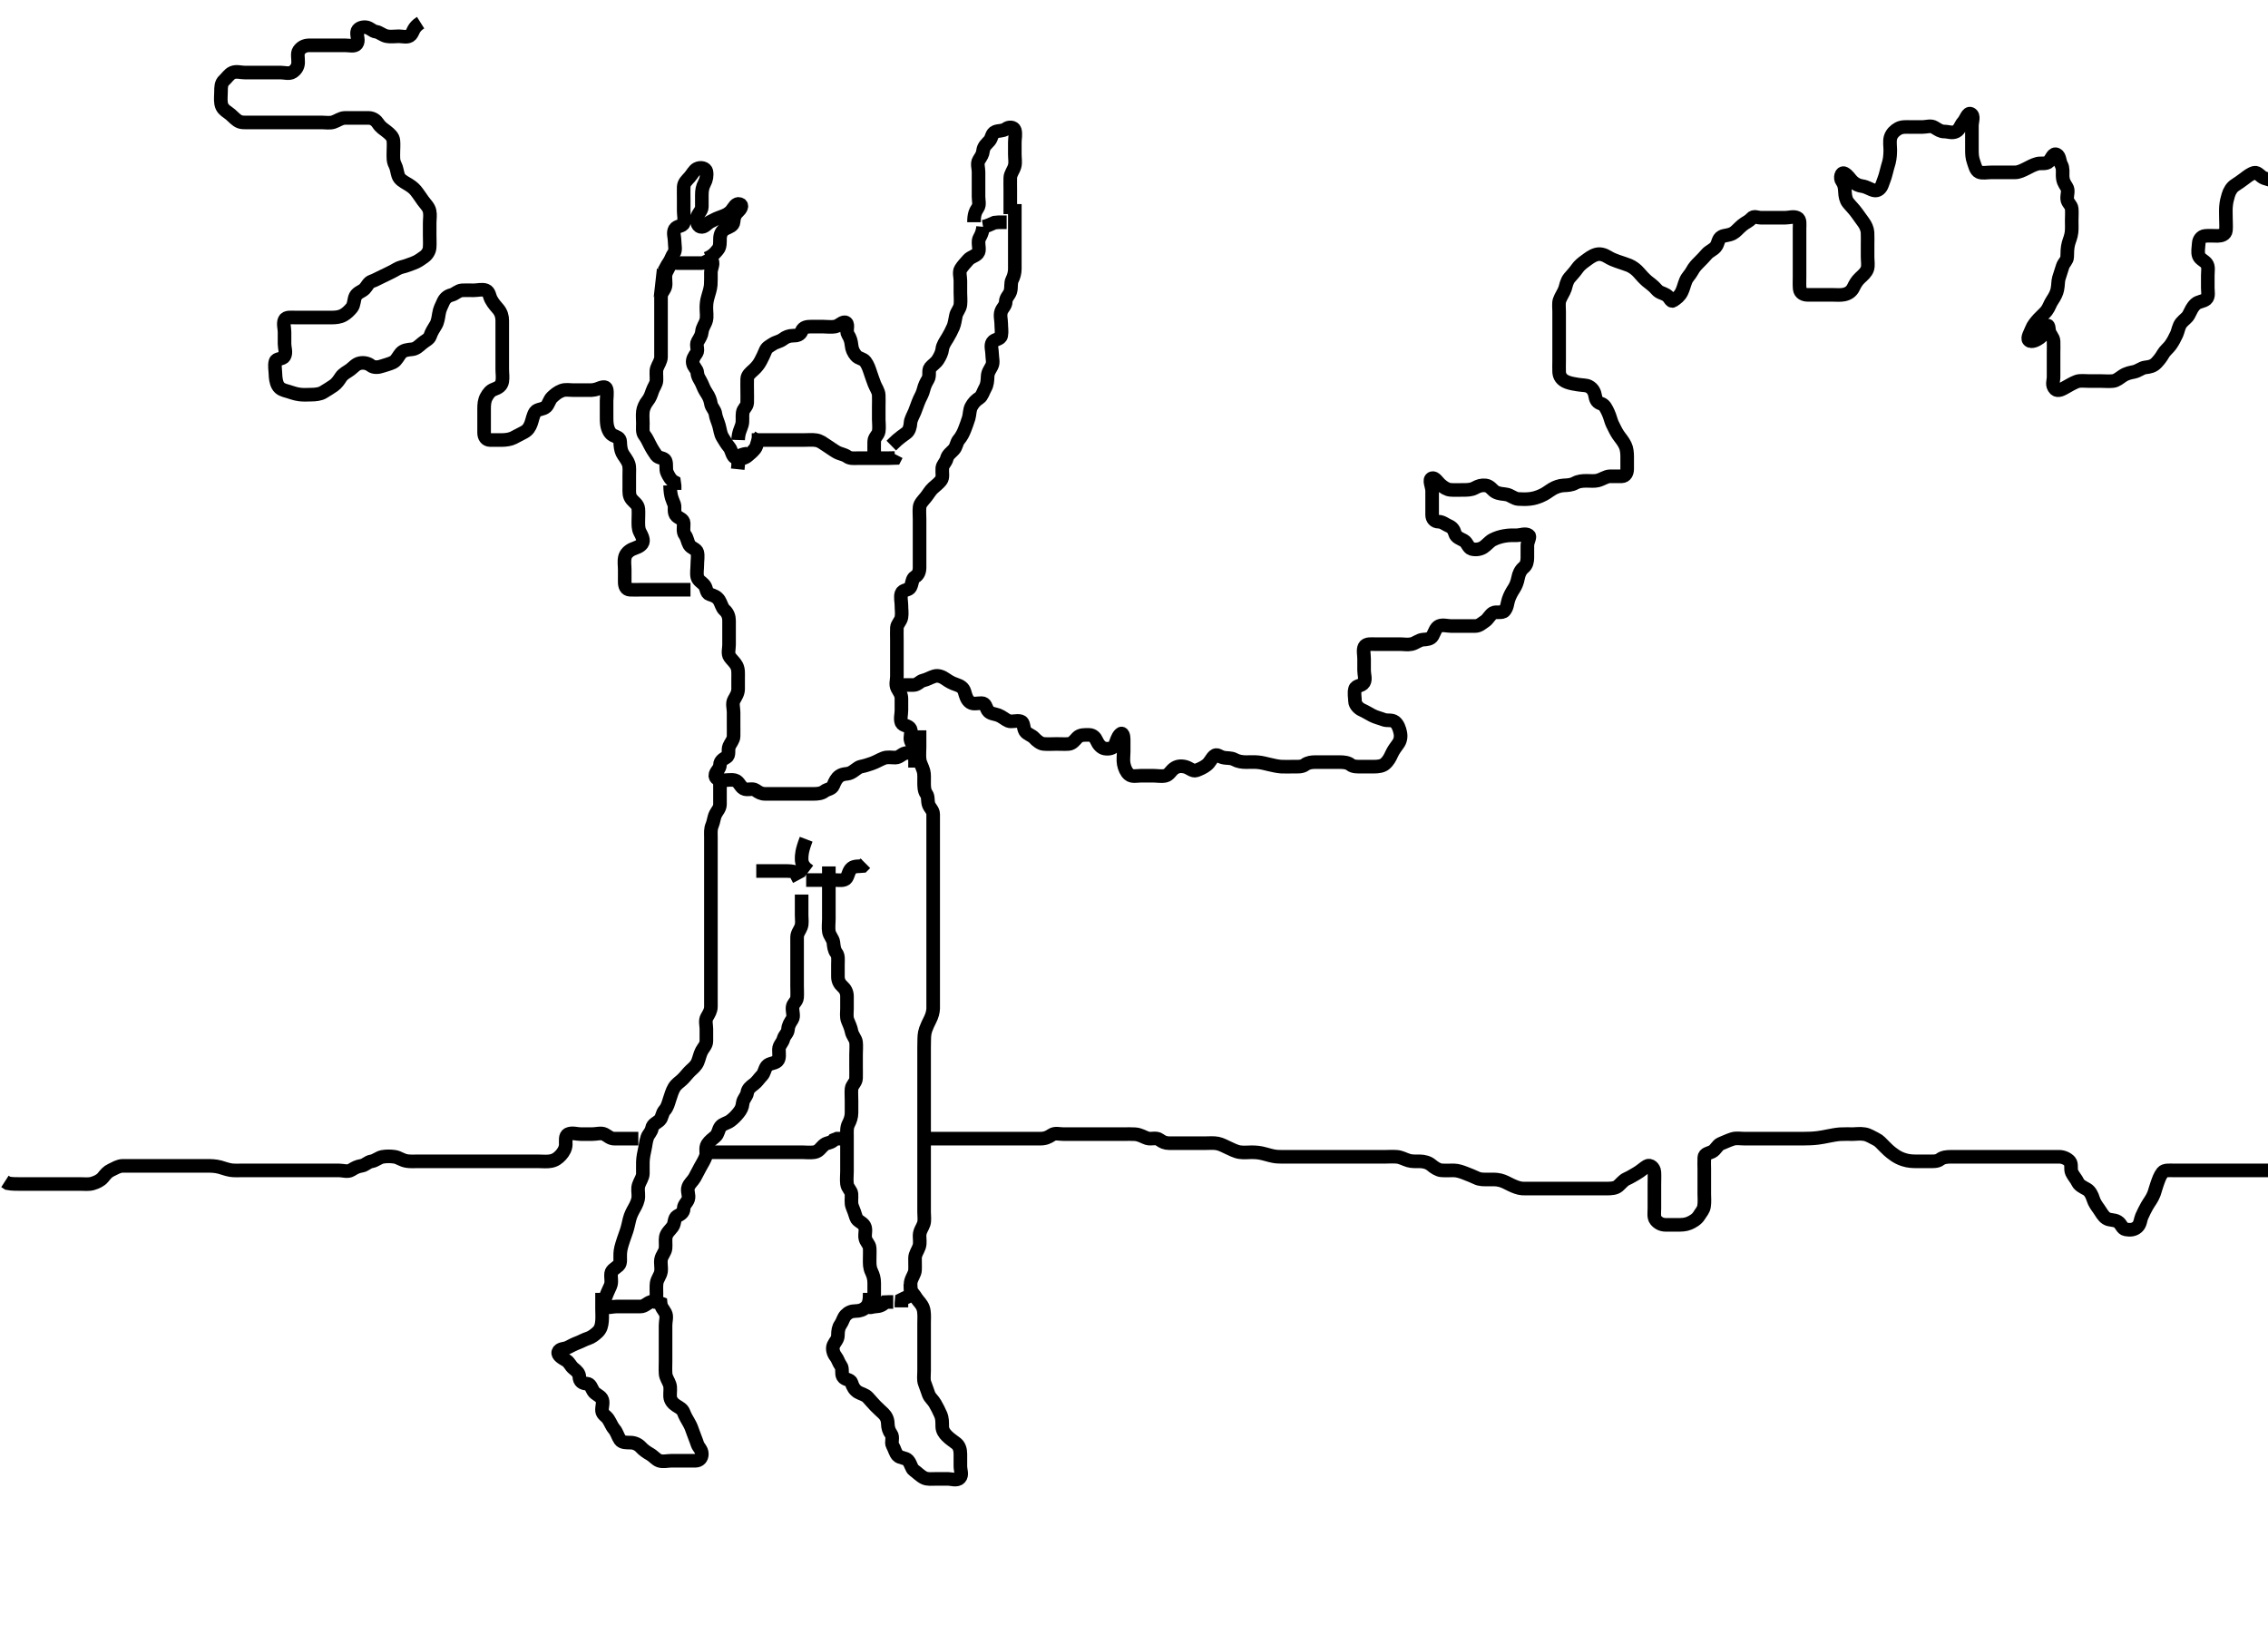<svg width="500" height="358.209" xmlns="http://www.w3.org/2000/svg" xmlns:svg="http://www.w3.org/2000/svg" xmlns:xlink="http://www.w3.org/1999/xlink">
 <!-- Created with SVG-edit - http://svg-edit.googlecode.com/ -->
 <g display="inline" class="layer">
  <title>Layer 1</title>
  <path t="0,304,379,414,554,565,565,583,590,603,625,633,634,650,696,787,787,812,829,938,939,1001,1017,1054,1081,1129,1146,1178,1210,1259,1259,1274,1295,1296,1353,1372,1401,1401,1424,1435,1436,1465,1513,1521,1539,1539,1553,1554,1554,1572,1581,1603,1612,1641,1641,1649,1649,1705,1721,1748,1748,1762,1785,1801,1833,1833,1849,1873,1873,1873,1882,1892,1893,1964,1964,1971,1971,1972,1972,1972,1972,1979,1979,1987,1995,2002,2002,2012,2012,2021,2028,2029,2029,2036,2037,2049,2050,2052,2089,2138,2162,2363,2363,2443,2458,2459,2481,2491,2491,2505,2505,2561,2572,2638,2670,2670,2703,2703,2727,2735,2742,2766,2766,2783,2790,2807,2808,2822,2824,2824,2846,2846,2846,2878,2879,2910,2926,2928,2934,2951,2970,2972,2988,2988,3001,3001,3017,3017,3023,3024,3036,3042,3042,3054,3054,3064,3071,3086,3103,3118,3121,3136,3165,3181,3199,3236,3236,3248,3249,3249,3255,3264,3279,3301,3301,3317,3318,3320,3335,3359,3367,3367,3374,3397,3397,3407,3471,3490,3535,3551,3557,3566,3566,3582,3590,3590,3606,3632,3678,3711,3741,3757,3773,3783,3791,3791,3808,3814,3843,3844,3854,3855,3855,3879,3887,3895,3895,3904,3912,3913,3925,3928,3936,3937,3940,3940,3948,3949,3952,3970,3971,4029,4029,4063,4089,4287,4318,4333,4333,4336,4351,4351,4354,4373,4446,4447,4481,4487,4488,4497,4506,4519,4519,4522,4522,4537,4538,4541,4542,4558,4558,4573,4597,4598,4600,4656,4673,4685,4686,4695,4695,4702,4715,4757,4766,4782,4783,4790,4791,4791,4810,4812,4815,4824,4833,4834,4834,4840,4849,4858,4860,4881,4904,4952,4965,5078,5079,5092,5109,5112,5120,5121,5141,5165,5171,5183,5195,5206,5207,5221,5222,5236,5248,5280,5295,5302,5312,5312,5329,5329,5333,5334,5341,5358,5358,5367,5382,5390,5390,5401,5414,5415,5432,5445,5446,5466,5498,5502,5681,5813,5842,5842,5849,5850,5864,5874,5875,5875,5885,5885,5962,5969,5995,6048,6049,6053,6053,6057,6058,6058,6058,6065,6097,6130,6146,6150,6179,6194,6211,6211,6212,6225,6235,6235,6258,6258,6269,6278,6301,6308,6308,6341,6342,6355,6363,6363,6370,6370,6381,6401,6465,6491,6537,6546,6614,6628,6631,6642,6658,6668,6705,6706,6722,6741,6750,6763,6827,6843,6862,6863,6886,6886,6906,6908,6933,6947,6952,6956,6970,6970,6975,6987,6987,7013" d="M92.726,4.993C91.011,6.077 91.173,7.014 90.555,7.708C89.963,8.373 88.747,7.993 87.927,7.993C87.026,7.993 86.106,8.159 85.226,7.973C84.378,7.794 83.63,7.088 82.926,6.995C82.015,6.874 81.511,6.042 80.559,5.993C79.747,5.952 78.811,6.265 78.726,7.093C78.633,7.989 79.191,8.973 78.64,9.708C78.178,10.324 77.026,9.993 76.126,9.993C75.226,9.993 74.326,9.993 73.426,9.993C72.526,9.993 71.626,9.993 70.84,9.993C69.9,9.993 68.892,9.979 68.136,9.993C67.161,10.011 66.425,10.389 65.892,11.16C65.472,11.768 65.761,12.819 65.726,13.827C65.697,14.633 65.297,15.363 64.504,15.872C63.758,16.351 62.726,15.993 61.911,15.993C60.958,15.993 60.226,15.993 59.494,15.993C58.398,15.993 57.426,15.993 56.526,15.993C55.626,15.993 54.726,15.993 53.969,15.993C53.073,15.993 52.136,15.649 51.267,16.014C50.49,16.341 49.968,17.226 49.431,17.693C48.719,18.313 48.726,19.293 48.726,20.193C48.726,21.094 48.596,21.891 48.747,22.819C48.917,23.86 49.594,24.347 50.243,24.792C51.099,25.38 51.643,26.096 52.326,26.557C53.115,27.09 53.769,26.991 55.154,26.993C55.63,26.994 56.678,26.993 57.226,26.993C58.31,26.993 58.822,26.993 60.097,26.993C61.101,26.993 62.026,26.993 62.927,26.993C63.892,26.993 64.726,26.993 65.559,26.993C66.421,26.993 67.398,26.993 68.269,26.993C68.987,26.993 69.778,26.993 71.039,26.993C71.684,26.993 72.743,27.172 73.524,26.908C74.414,26.607 75.125,26.011 76.026,25.993C76.926,25.975 77.826,25.993 78.611,25.993C79.551,25.993 80.559,25.976 81.315,25.993C82.226,26.014 82.926,26.562 83.326,27.179C83.927,28.106 84.55,28.428 85.29,29.019C85.966,29.558 86.642,30.148 86.726,30.993C86.813,31.874 86.726,32.819 86.726,33.509C86.726,34.583 86.632,35.44 87.078,36.293C87.472,37.046 87.512,37.833 87.783,38.693C88.063,39.586 89.049,40.091 89.726,40.493C90.561,40.99 91.129,41.389 91.61,41.964C92.25,42.73 92.715,43.501 93.242,44.225C93.827,45.031 94.522,45.636 94.705,46.514C94.902,47.457 94.726,48.168 94.726,49.236C94.726,50.093 94.726,50.993 94.726,51.879C94.726,52.829 94.791,53.597 94.717,54.589C94.66,55.341 94.174,56.132 93.54,56.583C92.635,57.227 92.047,57.679 91.09,58.019C90.253,58.316 89.534,58.638 88.526,58.872C87.778,59.046 87.111,59.565 86.29,59.957C85.513,60.328 84.916,60.657 84.205,60.973C83.328,61.362 82.779,61.736 82.021,61.989C81.203,62.262 80.996,63.01 80.392,63.66C79.866,64.226 78.81,64.445 78.372,65.28C78.016,65.96 78.094,67.174 77.559,67.827C77.045,68.454 76.436,69.064 75.705,69.473C74.931,69.905 74.03,69.991 73.126,69.993C72.226,69.996 71.315,69.993 70.404,69.993C69.551,69.993 68.611,69.993 67.726,69.993C66.926,69.993 66.026,69.993 65.126,69.993C64.226,69.993 63.079,69.809 62.747,70.514C62.367,71.319 62.726,72.315 62.726,73.168C62.726,74.108 62.726,74.993 62.726,75.793C62.726,76.693 63.167,77.719 62.69,78.557C62.296,79.249 60.957,78.935 60.73,79.698C60.475,80.556 60.703,81.514 60.727,82.479C60.745,83.205 60.854,84.237 61.247,84.952C61.721,85.817 62.546,86.02 63.494,86.277C64.23,86.477 64.94,86.81 66.054,86.957C66.919,87.072 67.826,86.998 68.611,86.993C69.551,86.988 70.583,86.868 71.226,86.473C72.082,85.946 72.762,85.55 73.559,84.993C74.239,84.518 74.706,83.814 75.126,83.179C75.7,82.309 76.487,82.036 77.226,81.473C78.002,80.881 78.452,80.233 79.378,80.051C80.227,79.884 81.127,80.079 81.751,80.568C82.38,81.061 83.377,81.005 84.21,80.709C84.916,80.458 85.908,80.248 86.726,79.827C87.409,79.475 87.848,78.451 88.362,77.855C88.964,77.155 89.905,77.09 90.84,76.992C91.736,76.898 92.278,76.33 93.026,75.698C93.781,75.058 94.585,74.765 94.81,74.107C95.134,73.158 95.565,72.502 96.115,71.608C96.465,71.039 96.647,69.985 96.751,69.244C96.908,68.13 97.334,67.43 97.7,66.593C98.044,65.808 98.606,65.255 99.54,65.019C100.387,64.805 100.942,64.054 101.892,63.993C102.55,63.951 103.559,63.993 104.421,63.993C105.326,63.993 106.284,63.688 107.115,64.004C107.871,64.292 107.9,65.339 108.267,66.014C108.823,67.034 109.392,67.574 109.864,68.157C110.508,68.952 110.724,69.792 110.726,70.693C110.727,71.535 110.726,72.536 110.726,73.244C110.726,74.225 110.726,75.179 110.726,76.093C110.726,76.993 110.726,77.793 110.726,78.693C110.726,79.593 110.726,80.493 110.726,81.404C110.726,82.315 110.891,83.183 110.723,84.108C110.554,85.038 109.897,85.463 108.892,85.827C108.108,86.111 107.67,86.696 107.226,87.493C106.78,88.292 106.726,89.193 106.726,90.093C106.726,90.993 106.726,91.751 106.726,92.646C106.726,93.509 106.723,94.473 106.726,95.393C106.728,96.289 107.161,96.975 108.03,96.993C108.892,97.011 109.747,97 110.726,96.993C111.515,96.988 112.563,96.834 113.205,96.493C114.031,96.055 114.878,95.634 115.526,95.277C116.389,94.802 116.745,94.22 117.078,93.341C117.346,92.635 117.503,91.526 118.012,90.795C118.465,90.146 119.725,90.294 120.392,89.66C120.926,89.153 121.106,88.134 121.7,87.568C122.275,87.021 122.929,86.45 123.826,86.115C124.676,85.797 125.483,85.993 126.378,85.993C127.242,85.993 128.247,86.001 129.268,85.993C129.976,85.988 130.765,86.087 131.755,85.709C132.578,85.396 133.541,84.995 133.724,85.795C133.911,86.608 133.726,87.646 133.726,88.341C133.726,89.4 133.722,90.133 133.726,90.979C133.731,92.084 133.704,92.862 133.811,93.572C133.986,94.73 134.465,95.602 135.162,95.957C135.928,96.348 136.705,96.429 136.726,97.393C136.745,98.298 136.86,99.174 137.162,99.819C137.493,100.526 138.277,101.301 138.604,102.315C138.815,102.968 138.726,103.972 138.726,104.792C138.726,105.693 138.724,106.593 138.726,107.514C138.727,108.477 138.621,109.285 139.294,110.108C139.769,110.689 140.64,111.183 140.726,112.16C140.799,112.99 140.726,113.972 140.726,114.689C140.726,115.593 140.673,116.528 141.078,117.293C141.527,118.139 142.048,119.132 141.559,119.827C141.055,120.542 140.227,120.696 139.431,121.046C138.617,121.404 137.938,122.058 137.762,122.855C137.551,123.804 137.726,124.689 137.726,125.593C137.726,126.493 137.725,127.393 137.726,128.293C137.726,129.192 138.009,129.951 138.892,129.993C139.725,130.034 140.704,129.993 141.478,129.993C142.378,129.993 143.242,129.993 144.226,129.993C145.21,129.993 145.9,129.993 146.969,129.993C147.826,129.993 148.611,129.993 149.551,129.993L150.559,129.993L151.315,129.993L152.226,129.993" id="svg_1" stroke-width="3" stroke="#000" fill="none"/>
  <path t="8564,8695,8714,8742,8745,8752,8760,8760,8803,8830,8830,8837,8856,8902,8982,9015,9015,9031,9065,9851,9852,9915,9927,10037,10061,10073,10094,10103,10120,10128,10139,10182,10206,10250,10250,10279,10279,10309,10341,10341,10365,10391,10413,10446,10469,10486,10487,10497,10541,10545,10567,10568,10573,10613,10631,10653,10662,10663,10679,10686,10712,10741,10773,10806,10806,10853,10878,10917,10933,10954,10954,10958,10997,11030,11045,11069,11069,11157,11256,11266,11352,11445,11630,11650,11679,11679,11682,11706,11769,11769,11789,11796,11803,11835,11881,11900,11901,11922,11922,11968,11969,12000,12001,12013,12026,12031,12031,12042,12058,12058,12073,12106,12132,12139,12150,12158,12216,12234,12250,12250,12251,12270,12304,12304,12325,12325,12330,12352,12355,12427,12450,12451,12482,12507,12538,12569,12589,12589,12617,12713" d="M147.726,106.993C147.762,109.583 148.332,110.308 148.64,111.195C148.867,111.845 148.413,113.047 149.168,113.751C149.719,114.263 150.69,114.438 150.726,115.315C150.761,116.167 150.488,117.237 151.01,117.909C151.496,118.536 151.542,119.37 151.947,120.093C152.36,120.831 153.538,120.985 153.721,121.755C153.927,122.622 153.726,123.509 153.726,124.473C153.726,125.393 153.531,126.315 153.727,127.192C153.908,127.999 154.773,128.354 155.3,129.019C155.797,129.645 155.675,130.739 156.43,130.989C157.323,131.284 158.032,131.511 158.559,132.327C158.946,132.925 159.157,133.985 159.726,134.473C160.469,135.11 160.726,135.993 160.726,136.793C160.726,137.693 160.726,138.593 160.726,139.493C160.726,140.393 160.726,141.195 160.726,142.16C160.726,142.993 160.378,144.124 160.892,144.827C161.371,145.481 162.027,146.044 162.373,146.693C162.826,147.543 162.726,148.493 162.726,149.393C162.726,150.293 162.73,151.195 162.726,151.879C162.72,152.808 162.234,153.516 161.811,154.279C161.365,155.082 161.726,156.093 161.726,156.993C161.726,157.793 161.726,158.693 161.726,159.593C161.726,160.493 161.746,161.404 161.726,162.315C161.708,163.133 161.054,163.772 160.747,164.514C160.41,165.327 160.886,166.5 160.158,166.909C159.513,167.271 158.741,167.698 158.726,168.593C158.711,169.473 157.927,169.924 157.73,170.698C157.498,171.609 158.487,171.991 159.378,171.993C160.242,171.996 161.231,171.796 162.026,172.002C162.907,172.231 163.138,173.374 163.926,173.823C164.722,174.276 165.864,173.672 166.559,174.16C167.274,174.662 167.826,174.993 168.696,174.993C169.494,174.993 170.475,174.993 171.392,174.993C172.205,174.993 173.21,174.993 173.9,174.993C174.969,174.993 175.826,174.993 176.726,174.993C177.526,174.993 178.483,174.993 179.378,174.993C180.242,174.993 181.127,174.907 181.751,174.419C182.38,173.926 183.378,173.962 183.7,173.143C184.045,172.269 184.43,171.498 185.092,171.046C185.911,170.487 186.747,170.687 187.439,170.383C188.395,169.962 189.054,169.139 189.767,168.993C190.72,168.799 191.502,168.533 192.24,168.277C193.19,167.948 193.929,167.45 194.826,167.115C195.676,166.797 196.526,167.012 197.426,166.993C198.29,166.975 198.791,166.206 199.587,166.029C200.537,165.819 201.421,165.993 202.326,165.993L203.226,165.993" id="svg_2" stroke-width="3" stroke="#000" fill="none"/>
  <path t="15646,16767,16782,16810,16819,16839,16873,16949,16950,16950,16954,16955,16983,16984,16999,16999,17036,17061,17120,17121,17150,17185,17210,17234,17238,17255,17297,17313,17313,17405,17485,17486,17504,17566,17581,17581,17585,17636,17652,17652,17681,17682,17689,17706,17765,17798,17798,17798,17808,17811,17816,17817,17817,17851,17874,17875,17903,18451,18583,18606,18608,18629,18658,18658,18706,18738,18738,18786,19395,19539,19595,19596,19634,19674,19684,19690,19700,19730,19738,19767,19782,19802,19830,19830,19849,19879,19922,19922,19970,19980,20002,20035,20035,20061,20068,20084,20100,20100,20132,20147,20148,20188,20226,20242,20266,20274,20321,20370,20370,20402,20434,20434,20456,20476,20489,20513,20532,20532,20559,20560,20564,20579,20613,20625,20647,20647,20679,20696,20737,20754,20790,20809" d="M164.726,99.993C162.892,100.16 162.25,101.235 161.783,100.636C161.264,99.971 161.255,99.167 160.74,98.547C160.11,97.787 159.801,97.208 159.294,96.392C158.822,95.634 158.78,94.777 158.504,93.794C158.281,92.997 157.812,92.02 157.73,91.298C157.623,90.355 156.854,89.833 156.726,88.993C156.604,88.198 156.321,87.436 155.751,86.604C155.296,85.939 155.042,85.315 154.705,84.514C154.393,83.774 153.778,83.131 153.726,82.16C153.682,81.354 152.869,80.942 152.726,79.993C152.606,79.202 153.057,78.542 153.559,77.827C154.047,77.131 153.333,76.063 153.811,75.279C154.301,74.475 154.681,73.824 154.736,73.168C154.823,72.152 155.473,71.466 155.69,70.593C155.907,69.719 155.718,68.792 155.726,67.827C155.731,67.157 155.775,66.382 156.078,65.389C156.342,64.526 156.631,63.575 156.69,62.779C156.747,62.005 156.726,60.964 156.726,59.993C156.726,59.193 157.572,57.669 156.726,57.408C156.114,57.218 155.404,57.993 154.726,57.993C153.611,57.993 152.726,57.993 151.926,57.993C151.09,57.993 150.073,57.997 149.378,57.993C148.372,57.988 147.789,57.458 147.726,58.093C147.634,59.004 146.966,59.531 146.747,60.493C146.568,61.278 146.869,62.334 146.69,63.132C146.511,63.928 145.736,64.514 145.726,65.393C145.715,66.293 145.726,67.193 145.726,68.093C145.726,68.993 145.726,69.793 145.726,70.693C145.726,71.514 145.726,72.477 145.726,73.341C145.726,74.236 145.726,75.193 145.726,76.093C145.726,76.993 145.744,77.794 145.726,78.693C145.708,79.594 145.12,80.308 144.811,81.195C144.584,81.845 144.759,82.819 144.726,83.827C144.697,84.69 144.108,85.304 143.811,86.193C143.525,87.051 143.28,87.732 142.778,88.351C142.206,89.055 141.814,89.98 141.73,90.693C141.622,91.623 141.726,92.477 141.726,93.341C141.726,94.357 141.567,95.291 142.078,95.941C142.572,96.568 142.907,97.334 143.247,97.993C143.766,99.005 144.185,99.646 144.7,100.383C145.161,101.041 146.428,100.868 146.705,101.535C147.067,102.405 146.675,103.384 147.078,104.236C147.462,105.047 147.892,105.827 148.604,106.215L148.726,107.093L148.726,107.993" id="svg_3" stroke-width="3" stroke="#000" fill="none"/>
  <path t="21626,21798,21838,21913,21914,21935,21953,21990,22033,22034,22054,22112,22137,22171,22215,22215,22232,22233,22239,22239,22254,22254,22264,22285,22299,22314,22326,22345,22345,22351,22367,22382,22382,22391,22394,22407,22423,22457" d="M165.726,96.993C167.526,96.993 168.362,96.993 169.21,96.993C170.073,96.993 171.09,96.993 171.926,96.993C172.826,96.993 173.726,96.993 174.526,96.993C175.426,96.993 176.326,96.993 177.226,96.993C178.136,96.993 179.056,96.901 179.9,97.029C180.863,97.175 181.461,97.724 182.21,98.193C182.886,98.617 183.783,99.28 184.421,99.636C185.267,100.109 186.094,100.137 186.778,100.641C187.445,101.131 188.362,100.993 189.21,100.993C190.073,100.993 191.09,100.993 191.927,100.993C192.892,100.993 193.726,100.993 194.704,100.993C195.524,100.993 196.426,100.993 197.29,100.957L197.639,100.277" id="svg_4" stroke-width="3" stroke="#000" fill="none"/>
  <path t="22971,23063,23082,23095,23096,23096,23111,23118,23190,23221,23301,23333,23333,23350,23382,23397,23397,23414,23446,23465,23479,23487,23533,23543,23573,23605,23637,23657,23666,23674,23737,23766,23786,23817,23833,23833,23851,23881,23914,23931,23931,23962,23962,23970,23981,23996,24281,24295,24333,24334,24381,24395,24418,24441,24459,24490,24490,24500,24515,24515,24540,24570,24601,24624,24624,24665,24665,24681,24745,24762,24795,24795,24826,24863,24871,24900,24900,24906,24922,24934,24941,24986,25033,25065,25100,25101" d="M162.726,96.993C162.783,95.293 163.33,94.488 163.559,93.66C163.806,92.767 163.594,91.99 163.727,90.965C163.84,90.094 164.697,89.638 164.726,88.793C164.756,87.894 164.726,86.993 164.726,86.193C164.726,85.293 164.697,84.357 164.727,83.511C164.756,82.702 165.456,82.149 166.115,81.557C166.805,80.938 167.333,80.254 167.69,79.557C168.124,78.708 168.434,78.113 168.715,77.383C169.028,76.571 169.565,76.364 170.392,75.827C171.091,75.373 171.879,75.316 172.604,74.772C173.247,74.29 173.926,73.993 174.826,73.993C175.726,73.993 176.419,73.815 176.726,72.993C177.06,72.099 177.927,71.993 178.892,71.993C179.726,71.993 180.559,71.993 181.421,71.993C182.326,71.993 183.241,72.15 184.126,71.983C185.072,71.803 185.907,70.641 186.559,71.16C187.137,71.62 186.426,72.937 186.947,73.751C187.417,74.484 187.644,75.197 187.726,76.093C187.81,77.005 188.141,77.7 188.711,78.383C189.295,79.082 190.245,79.001 190.774,79.698C191.327,80.427 191.617,81.314 191.892,82.16C192.17,83.013 192.481,83.851 192.751,84.583C193.064,85.431 193.683,86.19 193.726,87.093C193.768,87.992 193.726,88.793 193.726,89.693C193.726,90.593 193.726,91.514 193.726,92.477C193.726,93.168 193.868,94.248 193.726,95.093C193.582,95.945 192.754,96.349 192.726,97.293C192.698,98.193 192.726,99.093 192.726,99.993L192.726,100.793" id="svg_5" stroke-width="3" stroke="#000" fill="none"/>
  <path t="25949,26163,26188,26220,26236,26672,26702,26782,26798,26830,26894,26895" d="M167.726,95.993C166.847,97.215 166.973,98.228 166.442,98.909C165.954,99.536 165.3,100.071 164.7,100.568C164.085,101.078 163.083,101.051 162.73,101.755L162.721,102.642L162.64,103.424" id="svg_6" stroke-width="3" stroke="#000" fill="none"/>
  <path t="30963,31261,31274,31355,31516,31564,31564,31612,31657,31658,31666,31836,32019,32033,32052,32153,32181,32348,32394,32419,32429,32537,32570,32570,32641,32642,32670,32679,32686,32705,32852,32881,32915,32923,32930,32994,33040,33100,33117,33118,33137,33137,33185,33244,33256,33407,33420,33454,33486,33486,33496,33504,33534,33550,33598,33598,33646,33665,33666,33681,33726,33760,33775,33784,33794,33794,33806,33879,33898,33899,33918,33931,33936,33966,33982,34014,34063,34070,34159,34190" d="M155.726,56.993C157.29,56.383 157.79,55.575 158.3,54.968C158.781,54.397 158.718,53.341 158.726,52.646C158.736,51.629 159.127,50.819 159.911,50.429C160.8,49.988 161.665,49.778 161.726,48.893C161.787,47.995 161.995,47.298 162.642,46.709C163.276,46.132 163.822,45.256 163.115,45.004C162.217,44.684 161.791,45.78 161.279,46.393C160.678,47.113 159.934,47.468 158.892,47.827C158.155,48.081 157.344,48.45 156.527,48.909C155.824,49.305 155.26,50.217 154.43,49.989C153.663,49.778 153.531,48.672 153.727,47.795C153.908,46.988 154.715,46.473 154.726,45.593C154.736,44.689 154.726,43.827 154.726,42.993C154.726,42.015 154.85,41.217 155.3,40.393C155.727,39.613 155.894,38.677 155.724,37.795C155.579,37.038 154.446,36.784 153.626,37.215C152.982,37.553 152.588,38.435 152.01,39.077C151.424,39.727 150.768,40.276 150.726,41.195C150.694,41.878 150.726,42.819 150.726,43.827C150.726,44.689 150.726,45.593 150.726,46.493C150.726,47.393 150.979,48.331 150.723,49.192C150.492,49.968 149.25,49.698 148.767,50.514C148.314,51.281 148.726,52.315 148.726,53.168C148.726,54.108 149.047,55.131 148.559,55.827C148.057,56.542 147.948,57.209 147.442,57.909C146.94,58.603 146.721,59.289 146.247,59.952L146.311,59.383" id="svg_7" stroke-width="3" stroke="#000" fill="none"/>
  <path t="37234,37402,37402,37474,37474,37577,37611" d="M216.726,49.993C217.726,49.827 218.362,49.419 219.21,49.079L220.073,48.998L221.09,48.993L221.926,48.993" id="svg_8" stroke-width="3" stroke="#000" fill="none"/>
  <path t="38046,38185,38210,38211,38217,38233,38281,38313,38313,38345,38381,38400,38445,38462,38515,38521,38528,38528,38542,38564,38603,38616,38639,38639,38671,38726,38730,38731,38731,38731,38733,38733,38762,38769,38769,38798,38828,38839,38846,38866,38898,38918,38922,38968,39010,39010,39019,39020,39021,39021,39042,39044,39060,39086,39086,39132,39211,39222,39222,39268,39269,39270,39270" d="M216.726,49.993C216.559,51.827 215.826,52.316 215.747,53.014C215.622,54.101 216.102,55.173 215.559,55.827C214.985,56.517 214.078,56.559 213.43,57.293C212.846,57.956 212.28,58.541 211.811,59.279C211.372,59.97 211.726,60.993 211.726,61.879C211.726,62.819 211.726,63.509 211.726,64.583C211.726,65.393 211.833,66.3 211.724,67.193C211.613,68.113 210.891,68.762 210.736,69.593C210.584,70.412 210.403,71.498 210.156,72.045C209.724,73.002 209.403,73.653 208.892,74.493C208.4,75.303 207.823,76.09 207.726,76.993C207.65,77.692 207.265,78.517 206.778,79.289C206.335,79.991 205.575,80.439 205.078,81.046C204.578,81.657 205.092,82.777 204.559,83.66C204.129,84.374 203.822,85.011 203.611,85.865C203.384,86.788 203.019,87.351 202.726,87.993C202.292,88.941 201.993,89.973 201.643,90.789C201.313,91.558 200.779,92.475 200.736,93.168C200.679,94.106 200.404,95.009 199.843,95.415C199.053,95.986 198.305,96.536 197.778,96.999L196.987,97.743L196.495,98.225" id="svg_9" stroke-width="3" stroke="#000" fill="none"/>
  <path t="40571,40686,40702,40734,40750,40763,40773,40789,40789,40817,40818,40861,40910,40933,40960,40965,40983,41005,41005,41021,41022,41032,41040,41047,41070,41081,41096,41110,41136,41166,41187,41198,41199,41214,41223,41224,41237,41253,41264,41295,41329,41330,41333,41348,41365,41365,41405,41405,41469,41485,41502,41503,41518,41536,41550,41578,41606,41630,41630,41649,41650,41661,41677,41684,41721,41737,41750,41750,41780,41801,41814,41834,41834,42262,42359,42450,42482,42493,42510,42520,42535,42578,42646,42705,42705,42721,42721,42745,42762,42780,42801,42812,42812,42828,42845,42865,42877,42877,42905,42918,42936,42940,42952,42952,43146,43299,43316,43317,43425,43476,43565,43565,43585,43585,43599,43614,43650,43651,43676,43709,43722,43726,43735,43763,43763,43770,43782,43798,43817,43829,43850,43850,43874,43906,43908,43915,43915,43930,43938,43949,43964,43976,43994,43995,44017,44038,44061,44062,44068,44096,44114,44126,44147,44185,44231" d="M223.726,44.993C223.726,46.693 223.726,47.693 223.726,48.593C223.726,49.493 223.726,50.393 223.726,51.195C223.726,52.16 223.726,52.993 223.726,53.972C223.726,54.792 223.726,55.693 223.726,56.593C223.726,57.493 223.726,58.393 223.726,59.293C223.726,60.093 223.497,60.958 223.151,61.629C222.732,62.441 223.042,63.395 222.715,64.347C222.451,65.114 221.736,65.604 221.726,66.493C221.715,67.383 221,67.867 220.736,68.604C220.403,69.536 220.726,70.493 220.726,71.298C220.726,72.315 220.906,73.01 220.725,73.972C220.556,74.873 219.283,74.695 218.798,75.429C218.319,76.153 218.726,77.193 218.726,78.093C218.726,78.993 219.063,79.892 218.64,80.708C218.259,81.445 217.759,82.055 217.73,82.993C217.704,83.85 217.632,84.786 217.226,85.493C216.769,86.288 216.533,87.305 215.924,87.708C215.103,88.252 214.602,88.772 214.151,89.593C213.723,90.373 213.804,91.318 213.559,92.16C213.308,93.022 212.97,93.851 212.7,94.583C212.387,95.431 211.939,96.285 211.373,96.941C210.862,97.533 210.887,98.413 210.283,99.093C209.708,99.741 208.936,100.202 208.726,101.093C208.539,101.881 207.796,102.43 207.736,103.179C207.653,104.233 207.973,105.228 207.442,105.909C206.954,106.536 206.279,107.047 205.7,107.568C205.062,108.142 204.716,108.849 204.115,109.593C203.587,110.247 202.814,110.981 202.73,111.751C202.634,112.641 202.726,113.509 202.726,114.473C202.726,115.293 202.726,116.193 202.726,117.093C202.726,117.993 202.726,118.793 202.726,119.693C202.726,120.593 202.726,121.514 202.726,122.477C202.726,123.168 202.726,124.236 202.726,125.093C202.726,125.993 202.444,126.744 201.726,127.16C201.001,127.581 201.163,128.616 200.684,129.473C200.287,130.181 199.029,129.932 198.728,130.795C198.454,131.583 198.726,132.651 198.726,133.398C198.726,134.392 198.885,135.171 198.724,136.107C198.58,136.947 197.773,137.56 197.73,138.345C197.682,139.235 197.726,140.193 197.726,141.094C197.726,141.879 197.726,142.819 197.726,143.827C197.726,144.583 197.726,145.493 197.726,146.393C197.726,147.293 197.726,148.193 197.726,149.093C197.726,149.993 197.382,150.896 197.811,151.708C198.265,152.566 198.715,153.014 198.726,153.972C198.735,154.792 198.726,155.693 198.726,156.593C198.726,157.493 198.409,158.454 198.735,159.289C199.038,160.067 200.332,159.825 200.717,160.698C201.046,161.445 200.509,162.522 200.783,163.284C201.084,164.122 201.723,164.698 201.726,165.593C201.728,166.493 201.726,167.393 201.726,168.293L201.726,169.195" id="svg_10" stroke-width="3" stroke="#000" fill="none"/>
  <path t="46854,46909,46933,46965,46981,46981,47029,47029,47062,47104,47142,47189,47254,47285,47285,47294,47335,47335,47376,47383,47398,47414,47437,47446,47485,47485,47495,47612,47722,47785,47793,47818,47852,47901,47921,47921,47922,47961,47961,48025,48058,48083,48097,48148,48164,48164,48180,48180,48196,48213,48265,48394" d="M214.726,48.993C214.726,47.293 215.04,46.606 215.559,45.827C216.03,45.119 215.726,44.236 215.726,43.341C215.726,42.477 215.726,41.514 215.726,40.593C215.726,39.693 215.726,38.793 215.726,37.893C215.726,36.993 215.333,36.063 215.811,35.279C216.301,34.475 216.629,34.1 216.736,33.179C216.849,32.219 217.589,31.667 218.151,31.019C218.66,30.431 218.613,29.373 219.436,29.051C220.189,28.756 221.127,28.907 221.751,28.419C222.38,27.926 223.494,27.935 223.721,28.698C223.976,29.556 223.726,30.493 223.726,31.415C223.726,32.327 223.726,33.244 223.726,33.988C223.726,35.023 223.922,35.825 223.669,36.693C223.412,37.571 222.754,38.292 222.726,39.193C222.697,40.093 222.726,40.993 222.726,41.751C222.726,42.646 222.726,43.509 222.726,44.473L222.726,45.393L222.726,46.293L222.727,47.192" id="svg_11" stroke-width="3" stroke="#000" fill="none"/>
  <path t="52429,52758,52769,52769,52821,52861,52894,52905,52913,52935,53014,53061,53062,53109,53110,53143,53802,53882,53914,53993,54081,54081,54121,54169,54201,54201,54233,54266,54268,54300,54300,54321,54342,54350,54350,54362,54362,54371,54395,54395,54410,54419,54426,54434,54446,54450,54460,54460,54478,54478,54493,54512,54527,54540,54540,54553,54586,54586,54594,54618,54630,54637,54653,54653,54669,54713,54745,54778,54794,54819,55049,55050,55081,55114,55162,55219,55234,55234,55288,55289,55290,55330,55330,55330,55332,55332,55333,55338,55345,55360,55385,55403,55403,55418,55438,55444,55499,55517,55517,55517,55517,55534,55562,55581,55582,55609,55614,55627,55642,55663,55665,55730,55730,55733,55733,55734,55824,55824,55834,55847,55847,55847,55847,55849,55852,55853,55853,55862,55870,55895,55912,55921,55921,55927,55930,55948,55948,55962,56063,56064,56281,56314,56335,56336,56379,56414,56432,56433,56438,56438,56463,56480,56541,56592,56621,56701,56750,57392,57453,57454,57470,57470,57517,57550,57581,57598,57630,57661,57662,57710,57736,57736,57742,57765,57766,57782,57792,57800,57800,57815,57853,57869,57886,57895,57921,57921,57926,57934,57980,57984,58008,58015,58015,58046,58064,58079,58079,58096,58104,58113,58120,58128,58142,58153,58166,58176,58206,58228,58240,58241,58253,58271,58271,58284,58298,58333,58354,58361,58362,58382,58385,58402,58429,58445,58471,58482,58482,58493,58494,58538,59120,59120,59128,59149,59238,59263,59281,59321,59353,59359,59390,59405,59409,59430,59440,59454,59490,59506,59507,59521,59553,59609,59612,59618,59618,59650,59681,59682,59713,59730,59777,59801,59811,59838,59861,59861,59861,59883,59905,59922,59969,60002,60002" d="M158.726,171.993C158.726,172.855 158.726,173.827 158.726,174.583C158.726,175.493 158.726,176.393 158.726,177.293C158.725,178.192 158.117,178.732 157.762,179.429C157.369,180.2 157.333,181.137 157.01,181.879C156.622,182.77 156.726,183.509 156.726,184.583C156.725,185.393 156.726,186.293 156.726,187.193C156.726,188.093 156.726,188.993 156.726,189.793C156.726,190.693 156.726,191.629 156.726,192.477C156.726,193.341 156.726,194.357 156.726,195.193C156.726,196.093 156.726,196.993 156.726,197.793C156.726,198.693 156.726,199.629 156.726,200.479C156.726,201.398 156.726,202.392 156.726,203.157C156.726,204.108 156.726,204.993 156.726,205.793C156.726,206.693 156.726,207.593 156.726,208.493C156.726,209.393 156.726,210.293 156.726,211.195C156.726,212.16 156.726,212.993 156.726,213.972C156.726,214.689 156.726,215.593 156.726,216.493C156.726,217.404 156.726,218.315 156.726,219.168C156.726,220.108 156.731,220.993 156.726,221.879C156.72,222.808 156.298,223.433 155.847,224.215C155.404,224.983 155.726,225.993 155.726,226.793C155.726,227.693 155.731,228.593 155.726,229.493C155.72,230.383 155.093,230.905 154.7,231.64C154.287,232.413 154.189,233.183 153.81,234.107C153.475,234.924 152.794,235.461 152.205,236.014C151.567,236.612 151.16,237.245 150.404,237.972C149.779,238.574 149.127,238.907 148.611,239.764C148.171,240.495 147.931,241.397 147.626,242.293C147.329,243.163 147.17,244.03 146.527,244.739C145.925,245.403 145.991,246.369 145.44,246.909C144.82,247.519 143.894,247.766 143.73,248.693C143.58,249.545 142.922,250.042 142.7,250.712C142.366,251.722 142.372,252.351 142.151,253.317C142.009,253.941 141.754,255.121 141.726,256.093C141.699,256.993 141.744,257.794 141.726,258.693C141.708,259.594 141.105,260.303 140.811,261.195C140.508,262.115 140.769,262.82 140.726,263.827C140.69,264.657 140.281,265.535 139.875,266.255C139.429,267.044 139.017,267.815 138.776,268.789C138.587,269.553 138.403,270.497 138.158,271.245C137.887,272.073 137.569,272.915 137.431,273.335C136.943,274.821 136.791,275.413 136.735,276.323C136.67,277.355 136.922,278.447 136.369,278.941C135.692,279.544 134.819,279.98 134.736,280.665C134.606,281.752 134.968,282.547 134.559,283.493C134.253,284.2 133.894,284.894 133.559,285.827C133.269,286.635 132.573,287.639 133.267,287.973C134.117,288.38 134.9,287.993 135.969,287.993C136.826,287.993 137.726,287.993 138.483,287.993C139.378,287.993 140.242,287.999 141.205,287.993C142.115,287.988 142.667,287.235 143.43,286.998C144.252,286.743 144.723,286.289 144.726,285.393C144.728,284.473 144.656,283.502 144.762,282.819C144.911,281.858 145.578,281.226 145.721,280.293C145.858,279.404 145.584,278.48 145.736,277.593C145.88,276.76 146.641,276.006 146.724,275.193C146.81,274.362 146.645,273.329 146.783,272.646C146.97,271.72 147.819,271.069 148.29,270.393C148.801,269.66 148.565,268.486 149.294,268.077C149.938,267.715 150.703,267.383 150.726,266.393C150.746,265.514 151.495,265.06 151.715,264.347C152.012,263.385 151.387,262.584 151.736,261.64C152.041,260.817 152.719,260.366 153.151,259.593C153.609,258.774 154.015,257.936 154.373,257.293C154.847,256.44 155.332,255.679 155.64,254.792C155.867,254.141 155.425,253.049 155.947,252.236C156.418,251.503 157.142,251.009 157.726,250.493C158.364,249.93 158.331,249.031 158.84,248.351C159.324,247.704 160.311,247.598 161.011,247.077C161.709,246.558 162.208,246.055 162.778,245.351C163.37,244.62 163.629,244.1 163.736,243.179C163.849,242.219 164.609,241.704 164.726,240.893C164.857,239.988 165.52,239.502 166.205,238.993C166.899,238.478 167.288,237.787 167.947,237.115C168.553,236.497 168.517,235.668 169.059,234.993C169.584,234.34 170.739,234.461 171.364,233.884C171.965,233.327 171.7,232.16 171.726,231.298C171.754,230.349 172.489,229.923 172.726,228.993C172.935,228.17 173.665,227.778 173.726,226.893C173.787,225.995 174.175,225.447 174.64,224.707C175.111,223.958 174.632,222.989 174.726,222.015C174.81,221.148 175.665,220.778 175.726,219.893C175.787,218.995 175.726,218.193 175.726,217.293C175.726,216.393 175.726,215.493 175.726,214.583C175.726,213.672 175.726,212.819 175.726,211.879C175.726,210.993 175.726,210.193 175.726,209.293C175.726,208.393 175.723,207.493 175.726,206.593C175.728,205.698 176.322,205.086 176.604,204.329C176.905,203.521 176.725,202.76 176.726,201.665C176.726,200.693 176.726,199.793 176.726,198.893L176.726,197.993L176.726,197.193" id="svg_12" stroke-width="3" stroke="#000" fill="none"/>
  <path t="61370,61458,61491,61491,61521,61552,61586,61603,61619,61683,61683,61729" d="M166.726,191.993C168.483,191.993 169.378,191.993 170.242,191.993C171.205,191.993 172.026,191.993 172.926,191.993C173.826,191.993 174.826,191.994 175.559,192.327L175.751,193.143L176.162,193.921" id="svg_13" stroke-width="3" stroke="#000" fill="none"/>
  <path t="62212,62311,62345,62345,62393,62421,62428,62453,62485,62494,62494,62533,62544,62552,62566,62567,62577" d="M177.726,193.993C179.551,193.993 180.559,193.993 181.421,193.993C182.326,193.993 183.226,193.993 184.126,193.993C185.026,193.993 186.147,194.219 186.604,193.551C187.012,192.955 187.098,191.883 187.778,191.346C188.398,190.857 189.374,190.989 190.156,190.908L190.774,190.289" id="svg_14" stroke-width="3" stroke="#000" fill="none"/>
  <path t="62984,63043,63064,63072,63086,63133,63150,63240" d="M177.726,184.993C176.736,187.583 176.723,188.493 176.726,189.393C176.728,190.289 177.151,190.968 177.726,191.493L178.372,191.983" id="svg_15" stroke-width="3" stroke="#000" fill="none"/>
  <path t="63821,63960,63976,63976,64000,64070,64079,64087,64087,64117,64117,64135,64135,64135,64143,64151,64181,64198,64210,64217,64261,64327,64377,64744,64845,64845,64877,64877,64887,64917,64949,64977,64994,65014,65038,65042,65070,65078,65079,65100,65135,65161,65194,65223,65240,65240,65256,65286,65287,65301,65307,65329,65333,65337,65337,65385,65390,65454,65454,65454,65483,65483,65483,65483,65490,65491,65497,65501,65521,65529,65529,65533,65533,65547,65642,65642,65646,65646,65647,65647,65671,65671,65671,65700,65732,65733,65755,65755,65804,65804,65813,65813,65814,65814,65828,65851,65851,65854,65867,65881,65894,65902,65914,65914,65946,65962,65963,65981,65999,66019,66036,66045,66064,66091,66091,66123,66124,66137,66137,66162,66186,66196,66219,66220,66236,66257,66260,66261,66267,66267,66282,66309,66330,66348,66365,66394,66394,66397,66412,66413,66437,66443,66450,66451,66461,66505,66541" d="M202.726,160.993C202.726,162.819 202.726,163.827 202.726,164.689C202.726,165.593 202.628,166.5 202.736,167.404C202.848,168.332 203.329,168.959 203.604,169.972C203.785,170.639 203.726,171.536 203.726,172.493C203.726,173.225 203.718,174.324 204.226,174.993C204.698,175.617 204.437,176.545 204.736,177.383C205,178.119 205.72,178.604 205.726,179.493C205.731,180.393 205.726,181.298 205.726,182.315C205.726,182.993 205.726,183.972 205.726,184.792C205.726,185.693 205.726,186.593 205.726,187.493C205.726,188.393 205.726,189.293 205.726,190.193C205.726,191.094 205.726,191.879 205.726,192.819C205.726,193.827 205.726,194.583 205.726,195.493C205.726,196.393 205.726,197.293 205.726,198.193C205.726,199.093 205.726,199.993 205.726,200.793C205.726,201.751 205.726,202.646 205.726,203.509C205.726,204.357 205.726,205.293 205.726,206.193C205.726,207.093 205.726,207.993 205.726,208.793C205.726,209.693 205.726,210.665 205.726,211.537C205.726,212.276 205.726,213.16 205.726,214.16C205.726,214.875 205.726,215.952 205.726,216.626C205.726,217.729 205.726,218.561 205.726,219.493C205.726,220.393 205.741,221.298 205.726,222.315C205.715,222.994 205.459,223.947 205.078,224.689C204.677,225.47 204.3,226.281 204.078,226.922C203.725,227.945 203.773,228.708 203.747,229.514C203.72,230.34 203.726,231.493 203.726,232.417C203.726,233.323 203.726,234.236 203.726,235.196C203.726,235.964 203.726,236.761 203.726,237.743C203.726,238.66 203.726,239.514 203.726,240.493C203.726,241.351 203.726,241.993 203.726,242.941C203.726,243.937 203.726,244.993 203.726,245.793C203.726,246.693 203.726,247.593 203.726,248.493C203.726,249.393 203.726,250.293 203.726,251.195C203.726,251.879 203.726,252.819 203.726,253.827C203.726,254.689 203.726,255.593 203.726,256.493C203.726,257.393 203.726,258.293 203.726,259.193C203.726,260.093 203.726,260.993 203.726,261.751C203.726,262.651 203.726,263.398 203.726,264.392C203.726,265.336 203.726,266.236 203.726,267.193C203.726,268.093 203.894,269.03 203.64,269.793C203.384,270.566 202.754,271.297 202.726,272.315C202.707,272.993 202.904,274.011 202.64,274.792C202.34,275.682 201.744,276.393 201.726,277.293C201.708,278.193 201.773,279.095 201.726,279.993C201.683,280.797 201.078,281.463 200.811,282.477C200.634,283.149 200.907,284.256 200.725,285.093C200.555,285.88 199.576,286.019 198.798,286.429L198.726,287.293L198.726,288.193" id="svg_16" stroke-width="3" stroke="#000" fill="none"/>
  <path t="68097,68210,68225,68225,68230,68245,68260,68282,68325,68337,68337,68337,68343,68343,68363,68387,68412,68426,68426,68443,68451,68464,68479,68482,68497,68497,68513,68527,68537,68551,68564,68566,68580,68583,68599,68614,68631,68631,68638,68670,68670,68733,68736,68745,68777,68777,68846,68878,68926,68926,68942,68991,69022,69023,69031,69042,69086,69098,69099,69110,69136,69136,69160,69174,69182,69200,69200,69216,69230,69240,69254,69279,69279,69295,69295,69302,69335,69361,69361,69381,69381,69396,69400,69424,69424,69435,69447,69462,69462,69471,69479,69487,69487,69496,69518,69518,69531,69539,69563,69581,69581,69596,69596,69611,69612,69630,69678,69678,69694,69728,69728,69759,69806,69832,69859,69951,70031,70040,70064,70070,70086,70104,70130" d="M182.726,190.993C182.726,192.819 182.726,193.827 182.726,194.689C182.726,195.593 182.726,196.493 182.726,197.393C182.726,198.293 182.726,199.195 182.726,200.16C182.726,200.829 182.726,201.595 182.726,202.589C182.726,203.508 182.58,204.486 182.736,205.393C182.88,206.227 183.638,206.98 183.721,207.693C183.826,208.587 183.888,209.431 184.373,210.046C184.885,210.695 184.726,211.629 184.726,212.646C184.726,213.341 184.725,214.357 184.726,215.293C184.726,216.192 185.111,216.901 185.7,217.419C186.338,217.978 186.723,218.698 186.726,219.593C186.728,220.493 186.726,221.404 186.726,222.315C186.726,223.168 186.549,224.161 186.892,224.993C187.169,225.664 187.573,226.508 187.736,227.393C187.889,228.225 188.638,228.98 188.721,229.693C188.826,230.587 188.726,231.514 188.726,232.477C188.726,233.168 188.726,234.236 188.726,235.093C188.726,235.993 188.753,236.794 188.726,237.693C188.697,238.637 187.809,239.148 187.726,239.993C187.647,240.789 187.726,241.629 187.726,242.646C187.726,243.341 187.726,244.357 187.726,245.293C187.725,246.193 187.425,247.044 187.078,247.693C186.625,248.543 186.726,249.493 186.726,250.393C186.726,251.195 186.726,252.16 186.726,252.993C186.726,253.972 186.726,254.792 186.726,255.693C186.726,256.514 186.726,257.479 186.726,258.204C186.726,259.193 186.606,259.98 186.726,260.972C186.837,261.892 187.655,262.43 187.715,263.179C187.789,264.105 187.544,265.147 187.892,265.993C188.168,266.664 188.486,267.531 188.747,268.393C188.984,269.175 190.106,269.405 190.555,270.193C191.008,270.99 190.629,271.885 190.736,272.808C190.848,273.767 191.665,274.209 191.726,275.094C191.78,275.877 191.724,276.829 191.726,277.595C191.728,278.589 191.68,279.379 192.151,280.357C192.526,281.136 192.725,281.879 192.726,282.819C192.726,283.827 192.731,284.583 192.726,285.493C192.72,286.383 191.951,286.93 191.73,287.698C191.487,288.545 192.082,288.023 193.026,287.993C193.924,287.966 194.673,287.641 195.162,287.029L196.026,286.993L196.926,286.993" id="svg_17" stroke-width="3" stroke="#000" fill="none"/>
  <path t="71510,71714,71794,71876,71907,71907,72002,72011,72050,72082,72127,72154,72210,72435,72435,72741,72812,72819,73032,73122,73159,73171,73234,73250,73253,73314,73331,73331,73377,73382,73443,73459,73522,73533,73535,73540,73547,73562,73577,73618,73644,73650,73673,73765,73775,73778,73778,73794,73812,73846,73846,73882,73922,73930,73954,73954,73979,73979,73992,74053,74053,74068,74068,74097,74098,74146,74162,74194,74211,74330,74332,74351,74358,74365,74366,74443,74570,74571,74597,74615,74658,74658,75064,75064,75086,75096,75114,75132,75132,75132,75178,75190,75191,75202,75208,75223,75233,75249,75271,75302,75302,75336,75351,75354,75368,75375,75386,75403,75465,75468,75468,75486,75486,75487,75524,75547,75547,75548,75596,75597,75600,75616,75632,75648,75663,75663" d="M191.726,284.993C191.726,286.693 191.571,287.515 190.892,288.16C190.289,288.734 189.54,288.988 188.611,288.993C187.726,288.998 187.045,289.276 186.442,289.909C185.895,290.483 185.772,291.322 185.3,291.979C184.856,292.598 184.73,293.345 184.726,294.357C184.721,295.289 184.055,295.8 183.747,296.514C183.398,297.321 183.736,298.383 184.226,298.993C184.715,299.604 184.864,300.366 185.373,301.046C185.847,301.678 185.432,302.734 185.811,303.424C186.25,304.224 187.504,304 187.724,304.795C187.969,305.679 188.423,306.432 189.168,306.872C189.79,307.239 190.764,307.433 191.3,308.019C191.88,308.651 192.404,309.279 193.01,309.909C193.56,310.482 194.192,311.026 194.751,311.568C195.34,312.139 195.708,312.854 195.726,313.827C195.742,314.689 195.968,315.442 196.442,316.077C197.015,316.846 196.361,317.904 196.783,318.636C197.25,319.448 197.334,320.186 197.892,320.827C198.393,321.402 199.654,321.314 200.156,321.88C200.858,322.671 200.878,323.68 201.487,324.099C202.194,324.585 202.804,325.297 203.704,325.75C204.468,326.134 205.426,325.993 206.326,325.993C207.226,325.993 208.03,325.993 209.047,325.993C209.726,325.993 210.984,326.46 211.604,325.772C212.198,325.113 211.726,324.108 211.726,323.168C211.726,322.16 211.731,321.404 211.726,320.493C211.72,319.593 211.497,318.729 210.839,318.193C210.133,317.618 209.475,317.256 208.747,316.514C208.18,315.938 207.74,315.311 207.726,314.451C207.709,313.493 207.762,312.719 207.373,311.808C207.002,310.938 206.609,310.213 206.151,309.393C205.719,308.621 205.009,308.116 204.736,307.383C204.427,306.548 204.19,305.787 203.847,304.893C203.562,304.152 203.726,303.168 203.726,302.16C203.726,301.404 203.726,300.493 203.726,299.593C203.726,298.693 203.726,297.793 203.726,296.893C203.726,295.993 203.726,295.179 203.726,294.225C203.726,293.493 203.726,292.761 203.726,291.644C203.726,290.66 203.802,289.98 203.669,288.999C203.526,287.949 202.977,287.342 202.43,286.693C201.792,285.936 201.504,285.115 200.811,284.707L200.726,283.827L200.684,283.014" id="svg_18" stroke-width="3" stroke="#000" fill="none"/>
  <path t="77295,77366,77399,77414,77438,77498,77516,77535,77535,77551,77552,77626,77626,77642,77707,77754,77764,77818,77836,77870,77946,78202,78234,78299,78316,78331,78413,78413,78419,78514,78514,78525,78542,78602,78602,78618,78640,78698,78730,78762,78770,78794,78826,78844,78844,78875,78892,78892,78899,78937,78970,78976,78997,79002,79026,79026,79035,79051,79069,79114,79132,79147,79155,79211,79244,79259,79283,79309,79309,79330,79330,79370,79418,79547,79574,79582,79610,79625,79642,79659,79674,79683,79694,79708,79752,79753,79757,79771,79786,79803,79814,79835,79859,79866,79892,79914,79914,79946,79954,79955,79970,79989,80024,80024,80045,80045,80079,80086,80107,80107,80107,80139,80139,80186,80202,80220,80362,80394,80463,80494" d="M132.726,284.993C132.726,286.693 132.726,287.593 132.726,288.493C132.726,289.393 132.801,290.297 132.724,291.195C132.641,292.171 132.469,292.959 131.726,293.66C131.124,294.228 130.38,294.783 129.726,294.993C128.814,295.286 128.151,295.701 127.336,296.004C126.603,296.277 126.012,296.595 125.162,297.029C124.465,297.386 123.374,297.214 123.095,297.995C122.82,298.764 124.016,299.386 124.826,299.872C125.555,300.31 125.77,301.12 126.43,301.636C127.183,302.225 127.682,302.702 127.724,303.511C127.779,304.546 128.374,304.939 129.374,304.998C130.159,305.044 130.311,305.823 130.783,306.636C131.181,307.322 132.209,307.601 132.64,308.279C133.134,309.054 132.637,310.098 132.726,310.993C132.809,311.839 133.628,312.088 134.115,312.855C134.688,313.756 134.911,314.48 135.442,315.077C135.977,315.68 136.195,316.656 136.7,317.383C137.16,318.043 138.137,317.974 139.047,317.994C139.865,318.012 140.714,318.37 141.3,319.019C141.826,319.601 142.517,320.094 143.226,320.493C144.104,320.989 144.6,321.719 145.336,321.983C146.174,322.282 147.126,321.993 148.03,321.993C148.892,321.993 149.726,321.993 150.704,321.993C151.524,321.993 152.426,322.004 153.326,321.993C154.205,321.983 154.73,321.383 154.726,320.493C154.721,319.514 153.966,319.052 153.73,318.289C153.465,317.433 153.108,316.683 152.811,315.793C152.525,314.936 152.287,314.296 151.847,313.551C151.48,312.929 151.018,312.13 150.736,311.383C150.43,310.568 149.886,310.364 149.059,309.827C148.36,309.373 147.768,308.711 147.726,307.793C147.684,306.894 147.889,305.959 147.64,305.193C147.383,304.402 146.797,303.677 146.736,302.819C146.67,301.881 146.726,300.893 146.726,299.993C146.726,299.236 146.726,298.341 146.726,297.477C146.726,296.514 146.726,295.684 146.726,294.66C146.726,293.988 146.726,292.999 146.726,292.136C146.726,291.196 147.089,290.196 146.69,289.429C146.295,288.67 145.727,288.192 145.64,287.279L144.924,286.995L144.026,286.993" id="svg_19" stroke-width="3" stroke="#000" fill="none"/>
  <path t="82082,82160,82207,82210,82240,82240,82254,82270,82270,82286,82286,82303,82320,82335,82352,82367,82367,82385,82385,82415,82433,82483,82515,82544,82561,82623,82624,82639,82659,82659,82707,82708,82719,82734,82746,82768" d="M154.726,253.993C156.526,253.993 157.326,253.993 158.247,253.993C159.21,253.993 159.9,253.993 160.973,253.993C161.892,253.993 162.726,253.993 163.704,253.993C164.524,253.993 165.326,253.993 166.326,253.993C167.126,253.993 168.03,253.993 169.047,253.993C169.726,253.993 170.704,253.993 171.524,253.993C172.426,253.993 173.326,253.993 174.226,253.993C175.126,253.993 176.026,253.993 176.926,253.993C177.826,253.993 178.623,254.123 179.551,253.972C180.592,253.802 180.916,252.97 181.726,252.327C182.33,251.847 183.29,251.957 183.81,251.277L184.527,250.995L185.426,250.993" id="svg_20" stroke-width="3" stroke="#000" fill="none"/>
  <path t="83897,84007,84033,84044,84044,84044,84051,84052,84063,84063,84071,84094,84094,84098,84099,84099,84108,84108,84108,84108,84116,84116,84116,84116,84125,84125,84125,84125,84131,84132,84154,84163,84163,84181,84196,84208,84229,84254,84270,84270,84275,84275,84309,84316,84319,84319,84327,84327,84331,84331,84345,84346,84349,84349,84357,84363,84383,84395,84410,84418,84419,84419,84431,84431,84433,84442,84442,84445,84445,84452,84452,84462,84463,84492,84493,84493,84493,84499,84499,84517,84530,84530,84533,84534,84543,84544,84562,84565,84565,84594,84594,84594,84594,84597,84597,84597,84597,84603,84603,84604,84604,84612,84612,84612,84628,84628,84635,84635,84635,84635,84643,84643,84643,84661,84661,84665,84677,84679,84686,84686,84699,84699,84713,84718,84718,84727,84727,84732,84746,84746,84753,84753,84758,84758,84763,84763,84774,84780,84780,84795,84795,84804,84814,84814,84821,84821,84821,84858,84859,84861,84861,84862,84867,84868,84868,84868,84868,84868,84868,84876,84876,84876,84876,84898,84898,84902,84902,84912,84927,84927,84943,84969,84976,84980,85001,85009,85026,85027,85043,85043,85043,85061,85795,86050,86334,86345,86346,86351,86365,86380,86381,86390,86390,86399,86435,86435,86469,86486,86512,86519,86542,86553,86553,86568,86569,86617,86617,86636,86637,86687,86691,86696,86697,86703,86703,86708,86709,86732,86732,86737,86738,86861,86886,86886,86886,86991,86993,87017,87019,87034,87034,87048,87049,87067,87082,87090,87091,87177,87177,87182,87182,87182,87182,87224,87225,87225,87225,87225,87225,87226,87246,87246,87246,87246,87247,87259,87259,87261,87261,87264,87302,87302,87346,87346,87407,87408,87408,87419,87543,87562,87562,87616,87616,87657,87657,87657,87697,87697,87698,87698,87724,87737,87737,87767,87783,87826,87857,87861,87866,87876,87891,87891,87895,87974,88016,88024,88024,88028,88059,88097,88104,88111,88112,88128,88138,88140,88143,88176,88183,88200,88216,88216,88227,88227,88232,88232,88249,88256,88345,88345,88361,88370,88377,88383,88392,88411,88418,88439,88440,88443,88443,88450,88450,88451,88455,88463,88475,88486,88499,88502,88519,88519,88531,88535,88541,88556,88631,88631,88640,88646,88663,88663,88664,88667,88670,88674,88675,88679,88680,88680,88680,88690,88690,88758,88766,88792,88801,88801,88802,88813,88813,88824,88825,88834,88835,88881,88884,88884,88884,88890,88891,88891,88891,88903,88905,88913,88913,88920,88920,88920,88946,88946,88953,88968,88982,88983,89000,89001,89001,89001" d="M204.726,250.993C206.426,250.993 207.398,250.993 208.269,250.993C208.987,250.993 209.778,250.993 211.039,250.993C211.684,250.993 212.704,250.993 213.524,250.993C214.483,250.993 215.383,250.993 216.13,250.993C217.13,250.993 218.034,250.993 218.582,250.993C219.979,250.993 220.388,250.993 221.247,250.993C222.125,250.993 223.392,250.993 224.156,250.993C225.205,250.993 225.874,250.993 226.892,250.993C227.607,250.993 228.684,250.993 229.359,250.993C230.461,250.993 231.103,250.678 231.892,250.16C232.603,249.693 233.526,249.993 234.426,249.993C235.326,249.993 236.226,249.993 237.126,249.993C238.03,249.993 238.892,249.993 239.726,249.993C240.704,249.993 241.524,249.993 242.426,249.993C243.362,249.993 244.211,249.993 244.936,249.993C245.926,249.993 246.89,249.993 247.843,249.993C248.536,249.993 249.496,249.959 250.226,250.014C251.398,250.103 252.114,250.655 252.926,250.908C253.789,251.177 254.879,250.672 255.604,251.215C256.248,251.697 256.892,251.993 257.767,251.993C258.412,251.993 259.41,251.993 260.226,251.993C261.042,251.993 262.269,251.993 262.915,251.993C263.926,251.993 264.726,251.993 265.726,251.993C266.515,251.993 267.573,251.894 268.423,252.065C269.25,252.232 270.084,252.699 270.726,252.993C271.368,253.288 272.441,253.851 273.294,253.972C274.237,254.106 275.21,253.992 275.9,253.993C276.978,253.996 277.699,254.065 278.736,254.346C279.514,254.557 280.555,254.857 281.273,254.936C281.948,255.011 283.148,254.993 283.983,254.993C284.608,254.993 285.298,254.993 286.468,254.993C287.331,254.993 288.226,254.993 289.12,254.993C290.392,254.993 291.154,254.993 291.843,254.993C292.76,254.993 293.804,254.993 294.49,254.993C295.324,254.993 296.335,254.993 297.24,254.993C298.059,254.993 299.036,254.993 299.747,254.993C300.478,254.993 301.559,254.993 302.56,254.993C303.443,254.993 304.392,254.993 305.304,254.993C306.126,254.993 307.029,254.918 307.927,254.995C308.903,255.078 309.518,255.512 310.559,255.827C311.298,256.05 312.247,255.977 313.047,255.994C313.901,256.012 314.872,256.239 315.524,256.795C316.17,257.345 317.042,257.915 317.747,257.973C318.723,258.053 319.515,257.97 320.559,257.993C321.352,258.011 322.201,258.299 322.9,258.568C323.956,258.974 324.777,259.302 325.483,259.641C326.333,260.048 327.073,259.991 328.1,259.993C329.047,259.996 329.763,259.928 330.726,260.16C331.546,260.358 332.322,260.801 333.124,261.192C333.887,261.564 334.849,261.939 335.603,261.983C336.206,262.017 337.597,261.993 338.199,261.993C338.852,261.993 339.539,261.993 340.959,261.993C341.662,261.993 342.339,261.993 343.559,261.993C344.528,261.993 345.274,261.993 346.316,261.993C347.326,261.993 348.126,261.993 349.124,261.993C349.89,261.993 350.84,261.993 351.726,261.993C352.526,261.993 353.426,261.993 354.326,261.993C355.226,261.993 356.163,261.928 356.751,261.419C357.4,260.857 357.899,260.176 358.545,259.884C359.505,259.449 360.217,258.979 360.72,258.699C361.738,258.133 362.334,257.484 363.083,257.051C363.813,256.628 364.66,257.431 364.721,258.345C364.78,259.234 364.726,260.193 364.726,261.094C364.726,261.879 364.726,262.819 364.726,263.509C364.726,264.493 364.726,265.477 364.726,266.341C364.726,267.236 364.54,268.298 365.01,268.909C365.533,269.59 366.267,269.983 367.211,269.993C367.936,270.001 368.926,269.993 369.705,269.993C370.704,269.993 371.502,269.999 372.378,269.636C373.096,269.339 374.085,268.78 374.559,267.993C375.022,267.225 375.532,266.759 375.669,265.926C375.829,264.949 375.726,263.915 375.726,263.24C375.726,262.16 375.726,261.368 375.726,260.509C375.726,259.646 375.726,258.608 375.726,257.66C375.726,256.988 375.671,256.243 375.726,255.137C375.769,254.278 376.797,254.208 377.426,253.879C378.332,253.404 378.548,252.434 379.378,252.103C380.2,251.776 381.004,251.376 381.926,251.079C382.786,250.801 383.611,250.993 384.572,250.993C385.187,250.993 386.418,250.993 387.015,250.993C387.716,250.993 388.554,250.993 390.133,250.993C390.747,250.993 391.394,250.993 392.063,250.993C392.747,250.993 394.12,250.993 394.791,250.993C396.059,250.993 396.64,251 397.697,250.989C398.642,250.979 399.511,250.971 400.726,250.827C401.526,250.732 402.305,250.569 403.054,250.419C403.755,250.278 404.952,250.054 405.663,250.014C406.703,249.957 407.536,249.993 408.494,249.993C409.226,249.993 409.971,249.833 411.054,250.004C411.956,250.147 412.767,250.722 413.526,251.077C414.325,251.452 414.69,251.972 415.496,252.761C415.994,253.248 416.495,253.813 417.726,254.66C418.301,255.056 418.888,255.356 419.711,255.627C420.738,255.965 421.726,255.993 422.526,255.993C423.426,255.993 424.326,255.993 425.226,255.993C426.126,255.993 427.071,256.061 427.7,255.568C428.324,255.079 429.21,254.993 430.073,254.993C430.969,254.993 431.926,254.993 432.826,254.993C433.726,254.993 434.526,254.993 435.426,254.993C436.326,254.993 437.226,254.993 438.03,254.993C439.047,254.993 439.726,254.993 440.704,254.993C441.726,254.993 442.526,254.993 443.426,254.993C444.326,254.993 445.226,254.993 446.126,254.993C446.928,254.993 447.696,254.993 448.731,254.993C449.475,254.993 450.583,254.993 451.417,254.993C452.326,254.993 453.137,254.974 454.047,254.994C454.865,255.012 455.788,255.412 456.3,256.019C456.816,256.629 456.383,257.672 456.747,258.473C457.098,259.246 457.682,259.795 458.087,260.642C458.414,261.324 459.27,261.698 460.073,262.156C460.773,262.555 461.221,263.502 461.439,264.227C461.721,265.161 462.265,265.869 462.726,266.514C463.224,267.212 463.641,268.106 464.362,268.557C465.14,269.045 465.997,268.79 466.839,269.279C467.716,269.788 467.772,270.852 468.612,270.992C469.538,271.146 470.406,271.159 471.184,270.473C471.877,269.861 471.871,268.818 472.162,268.157C472.503,267.381 473.004,266.386 473.326,265.829C473.889,264.853 474.387,264.323 474.826,263.229C475.059,262.648 475.191,261.982 475.526,261.045C475.887,260.035 476.152,259.176 476.751,258.429C477.204,257.865 478.267,257.993 479.268,257.993C479.976,257.993 480.72,257.993 481.916,257.993C482.608,257.993 483.562,257.993 484.327,257.993C485.321,257.993 486.24,257.993 487.111,257.993C488.059,257.993 489.008,257.993 489.583,257.993C490.892,257.993 491.607,257.993 492.33,257.993C493.028,257.993 494.226,257.993 495.184,257.993C496.047,257.993 496.767,257.993 497.892,257.993C498.674,257.993 499.464,257.993 500.583,257.993C501.34,257.993 502.211,257.993 503.13,257.993C504.127,257.993 504.962,257.993 505.892,257.993L506.683,257.993L507.536,257.993L508.127,257.993" id="svg_21" stroke-width="3" stroke="#000" fill="none"/>
  <path t="92709,93012,93023,93023,93041,93073,93091,93106,93119,93131,93145,93152,93161,93161,93182,93182,93247,93319,93330,93359,93383,93394,93394,93408,93540,93544,93544,93551,93577,93580,93583,93583,93583,93586,93586,93594,93594,93594,93594,93599,93600,93600,93600,93600,93608,93608,93608,93615,93615,93615,93615,93626,93626,93626,93634,93695,93807,94144,94145,94169,94184,94200,94200,94201,94249,94250,94286,94296,94335,94366,94383,94392,94392,94400,94408,94424,94446,94458,94470,94490,94516,94526,94526,94530,94542,94546,94559,94560,94560,94563,94564,94564,94576,94577,94586,94602,94626,94641,94641,94647,94647,94647,94657,94664,94673,94673,94680,94687,94687,94703,94703,94704,94713,94719,94727,94743,94743,94760,94768,94775,94788,94791,94791,94799,94823,94823,94826,94832,94832,94832,94832,94848,94849,94871,94873,94895,94910,94919,94935,94952,94952,94959,94991,95007,95015,95015,95032,95079,95080,95100,95105,95115,95141,95177,95187,95203,95220,95255,95255,95269,95283,95305,95333,95374,95381,95397,95397" d="M140.726,250.993C139.864,250.993 138.892,250.993 138.136,250.993C137.226,250.993 136.326,250.994 135.426,250.993C134.527,250.993 133.988,250.383 133.29,250.029C132.518,249.638 131.524,249.993 130.559,249.993C129.726,249.993 128.747,249.993 128.03,249.993C127.126,249.993 126.133,249.597 125.247,250.014C124.541,250.346 124.743,251.514 124.726,252.315C124.708,253.133 124.236,253.981 123.664,254.604C123.027,255.299 122.405,255.755 121.478,255.936C120.574,256.113 119.705,255.993 118.726,255.993C117.926,255.993 117.126,255.993 116.117,255.993C115.454,255.993 114.392,255.993 113.411,255.993C112.684,255.993 111.917,255.993 110.726,255.993C109.927,255.993 109.136,255.993 108.362,255.993C107.611,255.993 106.211,255.993 105.562,255.993C104.63,255.993 103.726,255.993 102.826,255.993C101.926,255.993 101.326,255.993 100.128,255.993C99.267,255.993 98.496,255.993 97.398,255.993C96.526,255.993 95.626,255.993 94.726,255.993C93.926,255.993 93.026,255.993 92.184,255.993C91.183,255.993 90.468,256.05 89.731,255.936C88.518,255.749 87.96,255.142 87.026,254.998C86.136,254.861 85.213,254.851 84.326,255.004C83.493,255.148 82.734,255.871 81.926,255.992C81.017,256.129 80.585,256.83 79.705,256.973C78.759,257.126 78.181,257.444 77.44,257.908C76.662,258.396 75.626,257.993 74.726,257.993C73.926,257.993 73.026,257.993 72.126,257.993C71.304,257.993 70.392,257.993 69.454,257.993C68.904,257.993 67.726,257.993 66.835,257.993C65.998,257.993 65.059,257.993 64.147,257.993C63.226,257.993 62.326,257.993 61.524,257.993C60.559,257.993 59.705,257.993 58.726,257.993C57.936,257.993 57.211,257.993 56.136,257.993C55.315,257.993 54.404,257.993 53.551,257.993C52.611,257.993 51.619,258.048 50.911,257.936C49.943,257.783 49.232,257.47 48.494,257.277C47.406,256.994 46.526,256.993 45.626,256.993C44.726,256.993 43.926,256.993 43.026,256.993C42.126,256.993 41.184,256.993 40.183,256.993C39.475,256.993 38.731,256.993 37.54,256.993C36.726,256.993 35.926,256.993 35.018,256.993C33.962,256.993 33.363,256.993 32.366,256.993C31.692,256.993 30.498,256.993 29.788,256.993C28.747,256.993 27.927,256.975 27.026,256.993C26.125,257.011 25.375,257.511 24.526,257.909C23.665,258.313 23.294,258.828 22.7,259.557C22.172,260.206 21.254,260.623 20.404,260.872C19.579,261.114 18.611,260.993 17.726,260.993C16.926,260.993 16.026,260.993 15.126,260.993C14.226,260.993 13.326,260.993 12.426,260.993C11.524,260.993 10.559,260.993 9.9,260.993C8.892,260.993 8.03,260.993 7.126,260.993C6.226,260.993 5.326,260.993 4.426,260.993C3.526,260.993 2.626,260.993 1.726,260.827L1.09,260.419" id="svg_22" stroke-width="3" stroke="#000" fill="none"/>
  <path t="97193,97299,97334,97334,97343,97356,97361,97372,97398,97447,97461,97471,97471,97480,97480,97501,97510,97510,97516,97517,97541,97575,97670,97670,97701,97779,97827,97893,97915,97952,97952,97963,97992,98005,98006,98067,98087,98104,98115,98120,98120,98129,98151,98151,98169,98169,98199,98217,98224,98232,98233,98245,98245,98263,98263,98312,98343,98343,98376,98392,98392,98400,98412,98464,98480,98488,98504,98513,98513,98583,98596,98609,98610,98621,98621,98629,98643,98651,98667,98688,98712,98712,98759,98782,98783,98801,98814,98824,98842,98867,98871,98875,98904,98913,98923,98923,98992,99008,99047,99064,99064,99083,99098,99127,99134,99209,99223,99228,99256,99287,99288,99313,99320,99347,99366,99366,99384,99399,99403,99403,99403,99403,99415,99415,99426,99426,99448,99448,99457,99472,99503,99513,99513,99541,99549,99564,99564,99569,99584,99603,99616,99620,99634,99680,99680,99714,99723,99731,99744,99761,99762,99782,99792,99793,99800,99813,99863,99880,99881,99896,99921,99930,99946,99976,99976,100000,100000,100021,100065,100066,100071,100071,100073,100093,100128,100152,100153,100172,100233,100233,100257,100264,100274,100291,100300,100305,100306,100330,100415,100416,100433,100456,100487,100512,100520,100537,100555,100556,100569,100569,100570,100575,100586,100604,100611,100612,100636,100648,100665,100678,100696,100717,100775,100776,100784,100802,100802,100813,100832,100857,100879,100888,100903,100908,100967,101009,101009,101016,101033,101042,101043,101051,101051,101069,101086,101087,101087,101099,101099,101102,101110,101127,101128,101128,101142,101164,101164,101175,101308,101317,101334,101357,101361,101376,101376,101395,101395,101396,101408,101408,101415,101415,101470,101532,101540,101564,101568,101580,101580,101598,101604,101620,101634,101634,101646,101662,101685,101780,101788,101814,101814,101850,101851,101877,101878,101878,101886,101886,101963,101983,102016,102017,102045,102068,102069,102085,102085,102099,102100,102102,102157,102175,102176,102184,102195,102199,102203,102209,102211,102217,102227,102236,102246,102246,102259,102277,102294,102295,102295,102310,102311,102328,102330,102359,102387,102388,102414,102420,102440,102445,102445,102452,102452,102453,102465,102474,102486,102487,102509,102511,102556,102580,102597,102597,102612,102644,102668,102678,102679,102709,102709,102729,102729,102729,102735,102740,102765,102780,102780,102784,102827,102874,102882,102922,102993,103018,103026,103027,103027,103036,103036,103037,103037,103075,103075,103084,103085,103085,103100,103116,103117,103118,103118,103133,103135,103136,103140,103141,103147,103148,103262,103273,103281,103282,103294,103302,103302,103303,103303,103315,103337,103337,103345,103346,103346,103484,103484,103485,103540,103546,103550,103551,103558,103558,103559,103566,103566,103566,103567,103581,103582,103583,103615,103616,103617,103617,103631,103632,103636,103649,103661,103716,103741,103764,103764,103781,103791,103792,103798,103817,103848,103853,103868,103869,103904,103910,103916,103926,103936,103953,103960,103964,103965,103986,103986,103987,103992,103993,103993,104002,104010,104010,104104,104208,104225,104280,104296,104296,104315,104339,104341,104362,104362,104369,104424,104432,104449,104450,104473,104475,104479,104479,104480,104480,104481,104483,104484,104484,104493,104493,104493,104561,104562,104768,104864,104865,104880,104881,104882,104891,104899,104920,104928,104992,104996,105015,105016,105031,105032,105043,105044,105052,105067,105076,105076,105094,105110,105125,105125,105137,105137,105144,105145,105146,105161,105161,105168,105169,105169,105181,105183,105185,105186,105208,105209,105213,105215,105218,105268,105375,105392,105401,105403,105410,105411,105418,105418,105425,105425,105488,105539,105553,105561,105562,105577,105578,105585,105587,105600,105603,105615,105616,105616,105695,105696,105728,105760,105761,105768,105769,105778,105792,105796,105801,105864,105865,105882,105903,105941,105942,105959,105960,105974,105979,105994,106001,106003,106013,106084,106114,106115,106176,106184,106194,106210,106232,106233,106233,106269,106270,106280,106281,106336,106346,106347,106364,106369,106369,106370,106386,106387,106410,106417,106442,106464,106488,106489,106506,106511,106511,106517,106532,106562,106563,106578,106585,106601,106629,106638,106640,106640,106677,106677,106753,106761,106762,106769,106769,106864,106875,106876,106881,106911,106911,106929,106930,106968,106983,106985,106995,106996,107063,107064,107071,107078,107099,107116,107120,107125,107125,107132,107133,107133,107141,107157,107163,107167,107168,107186,107186,107187,107195,107195,107196,107269,107277,107287,107302,107303,107313,107314,107337,107399,107414,107430,107447,107463,107475,107495,107515,107515,107542,107552,107574,107596,107597,107603,107603,107606,107652,107668,107684,107684,107697,107712,107731,107732,107767,107816,107818,107834,107849,107863,107863,107883,107886,107894,107894,107900,107900,107901,107909,107912,107943,107960,107961,107967,107969,107999,108021,108024,108057,108065,108192,108193,108193,108198,108209,108215,108241,108242,108242,108263,108263,108423,108424,108431,108432,108445,108466,108467,108467,108476,108480,108512,108515,108532,108548,108559,108576,108603,108613,108636,108637,108656,108657,108668,108669,108876,108877,108884,108893,108911,108921,108923,108933,108992,108997,109006,109007,109008,109009,109015,109023,109024,109034,109046,109065,109124,109149,109159,109176,109184,109185,109193,109261,109287,109332,109364,109364,109396,109412,109429" d="M197.726,150.993C199.551,150.993 200.559,151.011 201.421,150.993C202.29,150.975 202.775,150.163 203.527,149.995C204.406,149.798 205.148,149.307 206.026,149.051C206.891,148.798 207.817,149.227 208.483,149.698C209.2,150.205 209.887,150.596 210.84,150.909C211.715,151.196 212.388,151.605 212.642,152.476C212.87,153.262 213.111,154.301 213.892,154.827C214.598,155.301 215.526,154.975 216.426,154.993C217.29,155.011 217.288,155.837 217.783,156.636C218.212,157.329 219.368,157.373 220.073,157.641C220.952,157.975 221.593,158.611 222.295,158.908C223.02,159.215 224.128,158.732 225.021,158.998C225.784,159.225 225.524,160.386 226.011,161.192C226.389,161.816 227.468,162.063 228.03,162.699C228.522,163.255 229.373,163.928 230.073,163.984C231.087,164.065 232.026,163.993 232.927,163.993C233.892,163.993 234.728,164.048 235.559,163.993C236.427,163.936 236.911,163.194 237.526,162.561C238.148,161.921 239.21,161.989 240.073,161.993C240.964,161.998 241.486,162.609 241.778,163.288C242.13,164.105 242.77,164.848 243.527,164.992C244.41,165.16 245.44,164.973 245.778,164.232C246.169,163.375 246.297,162.541 246.924,161.881C247.532,161.242 247.726,162.315 247.726,162.993C247.726,163.972 247.726,164.792 247.726,165.693C247.726,166.593 247.569,167.509 247.736,168.393C247.916,169.339 248.299,170.19 248.895,170.708C249.568,171.293 250.704,170.993 251.524,170.993C252.426,170.993 253.326,170.993 254.226,170.993C255.126,170.993 256.047,171.188 256.924,170.992C257.731,170.811 258.136,169.889 258.787,169.419C259.509,168.898 260.273,168.774 261.315,169.029C262.189,169.243 262.971,170.103 263.726,169.827C264.523,169.535 265.334,169.173 266.021,168.636C266.765,168.055 267.069,167.156 267.673,166.641C268.297,166.108 268.724,166.742 269.587,166.957C270.531,167.193 271.336,166.989 272.126,167.419C272.949,167.867 273.826,167.993 274.726,167.993C275.526,167.993 276.429,167.937 277.288,168.014C278.233,168.099 279.084,168.347 279.726,168.493C280.674,168.71 281.668,168.946 282.469,168.989C283.382,169.037 284.13,168.993 285.124,168.993C286.069,168.993 287.023,169.079 287.7,168.568C288.333,168.091 289.21,167.993 289.9,167.993C290.969,167.993 291.826,167.993 292.726,167.993C293.526,167.993 294.426,167.993 295.326,167.993C296.226,167.993 297.151,168.073 297.751,168.568C298.327,169.044 299.378,168.993 300.073,168.993C301.09,168.993 302.026,168.993 302.926,168.993C303.826,168.993 304.759,168.869 305.326,168.383C306.069,167.745 306.468,166.959 306.81,166.193C307.142,165.45 307.74,164.635 308.226,163.973C308.71,163.312 308.898,162.457 308.705,161.514C308.527,160.647 308.183,159.628 307.504,159.115C306.796,158.58 305.832,158.932 305.073,158.641C304.199,158.305 303.317,158.119 302.523,157.708C301.865,157.367 300.955,156.802 300.247,156.493C299.575,156.201 298.742,155.394 298.726,154.583C298.708,153.672 298.485,152.787 298.728,151.88C298.957,151.027 300.201,151.289 300.684,150.473C301.132,149.715 300.726,148.693 300.726,147.793C300.726,146.893 300.726,145.993 300.726,145.193C300.726,144.357 300.455,143.264 300.811,142.563C301.189,141.818 302.326,141.993 303.226,141.993C304.126,141.993 305.026,141.993 305.927,141.993C306.892,141.993 307.562,141.993 308.726,141.993C309.515,141.993 310.26,142.167 311.205,141.973C312.072,141.794 312.82,141.054 313.726,140.993C314.524,140.94 315.414,140.894 315.81,140.192C316.27,139.376 316.514,138.345 317.247,138.014C318.058,137.648 319.047,137.993 319.9,137.993C320.84,137.993 321.726,137.993 322.526,137.993C323.426,137.993 324.326,137.999 325.226,137.993C326.115,137.988 326.715,137.367 327.336,136.968C328.077,136.492 328.427,135.55 329.169,135.115C329.816,134.735 331.167,135.243 331.673,134.632C332.309,133.863 332.281,133.013 332.559,132.16C332.834,131.314 333.283,130.498 333.726,129.827C334.152,129.18 334.481,128.401 334.673,127.398C334.847,126.485 335.192,125.679 335.924,125.075C336.588,124.527 336.704,123.707 336.721,122.994C336.746,121.964 336.7,120.993 336.726,120.193C336.754,119.292 337.466,118.314 337.017,117.998C336.288,117.485 335.226,117.993 334.315,117.993C333.404,117.993 332.674,117.952 331.559,118.16C330.768,118.307 329.956,118.537 329.059,118.993C328.37,119.344 327.708,120.202 327.026,120.636C326.294,121.102 325.289,121.241 324.43,120.989C323.658,120.762 323.461,119.562 322.726,119.16C321.99,118.758 320.989,118.449 320.762,117.593C320.532,116.727 320.11,116.233 319.431,115.941C318.614,115.589 318.021,115.006 317.126,114.993C316.246,114.981 315.731,114.347 315.726,113.508C315.72,112.589 315.726,111.592 315.726,110.757C315.726,109.827 315.726,109.045 315.726,108.255C315.726,107.136 314.87,105.668 315.726,105.408C316.34,105.221 316.937,106.266 317.526,106.795C318.261,107.456 319.042,107.915 319.747,107.973C320.723,108.053 321.515,107.993 322.559,107.993C323.421,107.993 324.345,107.995 325.126,107.568C325.949,107.117 326.617,106.897 327.54,107.004C328.5,107.115 329.022,108.05 329.587,108.383C330.508,108.925 331.335,108.821 332.226,109.014C333.072,109.198 333.82,109.932 334.726,109.993C335.524,110.047 336.431,110.066 337.267,109.973C338.282,109.859 338.991,109.594 339.72,109.289C340.78,108.846 341.307,108.342 342.21,107.795C342.878,107.39 343.837,107.036 344.726,106.993C345.525,106.955 346.425,106.935 347.226,106.493C348.03,106.05 348.892,105.993 349.747,105.993C350.726,105.993 351.535,106.091 352.24,105.908C353.256,105.644 354.029,105.022 354.892,104.993C355.725,104.966 356.705,105.021 357.524,104.993C358.37,104.965 358.723,104.232 358.726,103.341C358.728,102.477 358.728,101.514 358.726,100.593C358.723,99.689 358.599,98.809 358.29,98.168C357.788,97.128 357.281,96.65 356.726,95.827C356.29,95.18 355.915,94.397 355.43,93.398C355.156,92.832 354.95,91.826 354.559,90.993C354.198,90.225 353.788,89.241 353.021,88.998C352.201,88.738 351.843,88.277 351.69,87.357C351.544,86.486 351.21,85.653 350.236,85.163C349.689,84.887 348.865,84.93 347.862,84.772C347.074,84.647 346.246,84.516 345.498,84.232C344.29,83.772 343.778,82.977 343.726,81.993C343.684,81.205 343.726,80.479 343.726,79.452C343.726,78.493 343.726,77.626 343.726,76.952C343.726,76.237 343.726,74.815 343.726,74.16C343.726,73.276 343.726,72.327 343.726,71.514C343.726,70.509 343.726,69.646 343.726,68.751C343.726,67.793 343.589,66.863 343.811,66.193C344.087,65.36 344.738,64.498 345.026,63.64C345.235,63.017 345.352,62.012 346.026,61.213C346.601,60.531 347.182,59.944 347.726,59.16C348.117,58.596 348.682,58.09 349.494,57.511C350.214,56.997 350.897,56.404 351.911,56.108C352.796,55.849 353.71,56.184 354.398,56.604C355.251,57.124 355.996,57.399 356.547,57.593C357.721,58.006 358.625,58.276 359.184,58.514C359.969,58.849 360.768,59.473 361.247,60.035C361.789,60.672 362.483,61.422 363.079,61.942C363.698,62.48 364.414,62.884 365.24,63.85C365.849,64.563 366.567,64.558 367.369,65.051C368.106,65.503 368.347,66.607 368.836,66.284C369.681,65.726 370.29,65.271 370.74,64.357C371.134,63.559 371.263,62.804 371.642,61.88C371.977,61.063 372.582,60.594 373.01,59.793C373.467,58.938 373.934,58.435 374.604,57.772C375.221,57.162 375.741,56.606 376.3,55.968C376.818,55.378 377.674,55.074 378.205,54.452C378.879,53.662 378.675,52.645 379.58,52.161C380.204,51.828 381.096,51.936 382.039,51.424C382.731,51.049 383.176,50.407 384.09,49.64C384.782,49.059 385.525,48.823 386.115,48.153C386.699,47.49 387.336,47.988 388.247,47.993C389.047,47.998 389.9,47.993 390.842,47.993C391.892,47.993 392.551,47.993 393.559,47.993C394.421,47.993 395.415,47.627 396.205,48.014C396.93,48.369 396.726,49.477 396.726,50.341C396.726,51.259 396.726,51.975 396.726,53.2C396.726,54.061 396.726,54.531 396.726,55.503C396.726,56.459 396.726,57.327 396.726,58.365C396.726,59.151 396.726,60.194 396.726,61.014C396.726,61.679 396.672,62.942 396.762,63.696C396.875,64.64 397.726,64.993 398.54,64.993C399.494,64.993 400.226,64.993 400.958,64.993C402.054,64.993 403.026,64.993 403.926,64.993C404.826,64.993 405.739,65.089 406.483,64.936C407.405,64.747 408.157,64.312 408.62,63.341C408.933,62.686 409.339,61.931 410.02,61.298C410.714,60.654 411.411,60.061 411.669,59.284C411.923,58.515 411.726,57.514 411.726,56.593C411.726,55.684 411.726,55.023 411.726,53.984C411.726,53.208 411.765,52.159 411.715,51.24C411.673,50.478 411.278,49.609 410.839,49.024C410.24,48.226 409.732,47.489 409.378,46.999C408.625,45.954 408.058,45.483 407.43,44.684C406.946,44.069 406.779,43.227 406.736,42.244C406.696,41.328 406.565,40.571 406.078,39.941C405.573,39.286 405.899,37.847 406.605,38.215C407.404,38.632 407.79,39.417 408.392,39.993C409.06,40.633 409.791,40.918 410.486,41.019C411.589,41.179 412.243,41.742 413.126,41.957C413.996,42.169 414.651,41.531 414.947,40.672C415.186,39.978 415.592,39.012 415.778,38.184C415.995,37.222 416.246,36.499 416.442,35.761C416.695,34.805 416.726,33.66 416.726,32.988C416.726,32.244 416.54,31.102 416.783,30.302C417.053,29.41 417.738,28.764 418.483,28.351C419.308,27.892 420.242,27.994 421.205,27.993C422.026,27.993 422.926,27.993 423.826,27.993C424.726,27.993 425.656,27.6 426.44,28.079C427.244,28.569 427.826,28.993 428.611,28.993C429.551,28.993 430.359,29.438 431.279,28.957C432.018,28.571 432.256,27.503 432.826,26.893C433.378,26.302 433.794,24.774 434.442,25.08C435.307,25.488 434.726,26.793 434.726,27.693C434.726,28.593 434.726,29.493 434.726,30.302C434.726,31.327 434.726,31.999 434.726,32.988C434.726,33.851 434.745,34.755 435.078,35.646C435.343,36.353 435.56,37.567 436.295,37.908C437.009,38.239 437.978,37.993 439.059,37.993C439.731,37.993 440.475,37.993 441.583,37.993C442.417,37.993 443.326,37.999 444.226,37.993C445.126,37.988 445.962,37.531 446.726,37.16C447.48,36.793 448.196,36.345 449.21,36.079C449.882,35.902 451.136,36.218 451.673,35.636C452.288,34.97 452.615,33.641 453.44,34.08C454.119,34.441 454.003,35.561 454.442,36.333C454.848,37.048 454.712,38.014 454.721,38.64C454.741,39.936 455.1,40.417 455.604,41.215C456.113,42.021 455.677,42.82 455.726,43.827C455.768,44.71 456.642,45.148 456.726,45.993C456.805,46.789 456.726,47.751 456.726,48.651C456.726,49.398 456.78,50.398 456.69,51.193C456.575,52.204 456.186,53.003 456.01,53.679C455.753,54.663 455.752,55.473 455.726,56.66C455.709,57.431 454.966,57.935 454.73,58.698C454.465,59.554 454.182,60.37 453.892,61.327C453.694,61.983 453.768,62.79 453.559,63.827C453.415,64.543 453.039,65.343 452.43,66.236C451.907,67.004 451.761,67.754 451.163,68.535C450.803,69.006 449.948,69.753 449.486,70.255C448.771,71.03 448.16,71.799 447.893,72.532C447.61,73.309 446.842,74.511 447.267,74.973C447.856,75.612 449.109,74.877 449.705,74.452C450.601,73.812 450.52,72.914 451.078,72.103C451.566,71.395 451.629,71.888 451.736,72.808C451.848,73.767 452.683,74.276 452.726,75.193C452.768,76.092 452.726,76.993 452.726,77.793C452.726,78.693 452.726,79.593 452.726,80.493C452.726,81.307 452.716,82.049 452.727,83.044C452.737,83.973 452.224,84.892 453.083,85.765C453.695,86.387 454.786,85.709 455.426,85.346C456.186,84.914 457.046,84.411 457.826,84.115C458.568,83.833 459.551,83.993 460.559,83.993C461.315,83.993 462.226,83.993 463.136,83.993C464.047,83.993 464.906,84.093 465.842,83.991C466.623,83.905 467.358,83.247 467.972,82.844C468.855,82.265 469.676,82.137 470.428,81.979C471.482,81.757 472.087,81.093 472.927,80.992C473.899,80.875 474.691,80.736 475.392,79.993C475.96,79.392 476.455,78.777 476.892,77.993C477.256,77.341 478.064,76.706 478.483,76.122C479.098,75.264 479.389,74.643 479.864,73.669C480.166,73.05 480.282,71.891 480.892,71.16C481.515,70.414 482.137,70.127 482.526,69.391C483.045,68.406 483.263,67.735 484.047,67.015C484.659,66.452 485.726,66.478 486.364,65.941C487.01,65.396 486.726,64.225 486.726,63.493C486.726,62.761 486.726,61.665 486.726,60.693C486.726,59.793 486.973,58.759 486.442,58.077C485.954,57.451 485,57.119 484.736,56.383C484.437,55.545 484.686,54.582 484.726,53.672C484.762,52.852 485.285,52.087 486.135,52.002C487.121,51.904 487.926,52.007 488.925,51.993C489.684,51.983 490.64,51.72 490.726,50.793C490.809,49.897 490.726,48.993 490.726,48.193C490.726,47.293 490.671,46.391 490.736,45.561C490.821,44.485 490.984,43.935 491.247,43.014C491.501,42.123 492.045,41.249 492.726,40.827C493.447,40.379 494.168,39.836 494.836,39.346C495.488,38.867 496.163,38.28 497.01,38.08C497.758,37.903 498.284,38.944 499.21,39.277C499.915,39.531 500.967,39.693 501.604,40.215C502.275,40.764 502.708,41.439 502.726,42.315C502.743,43.168 502.727,44.107 503.01,44.909L503.69,45.429" id="svg_23" stroke-width="3" stroke="#000" fill="none"/>
 </g>
</svg>